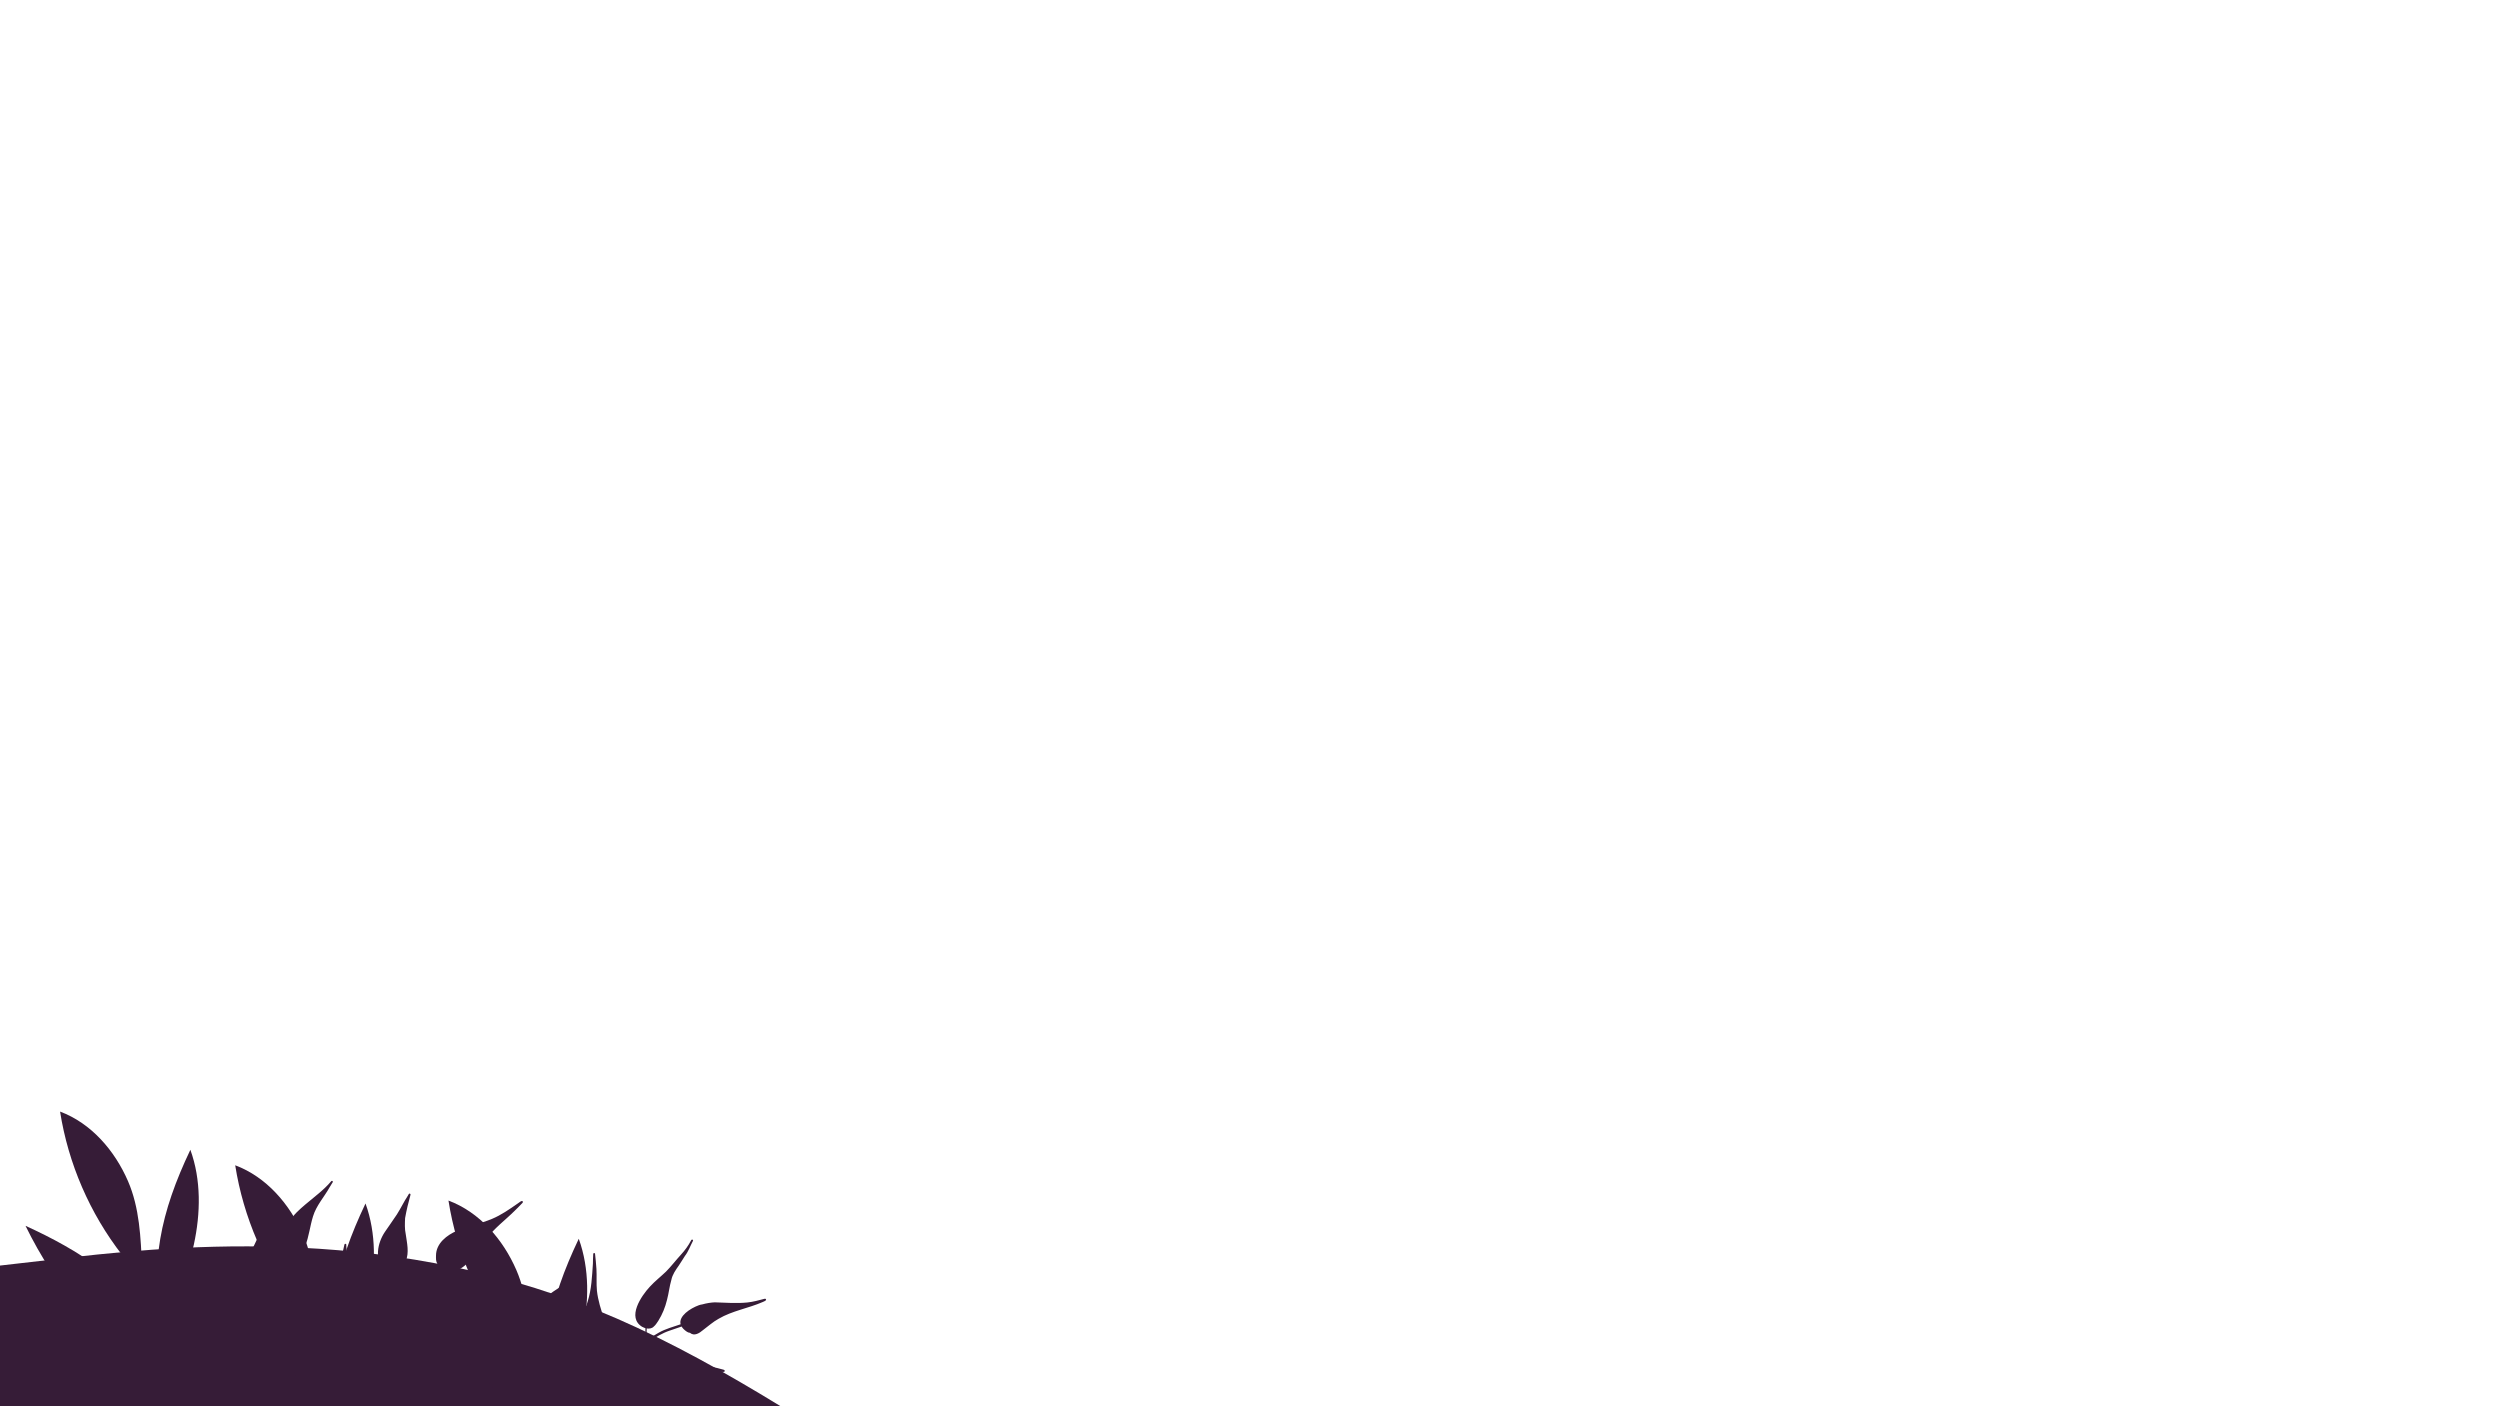 <svg xmlns="http://www.w3.org/2000/svg" xmlns:xlink="http://www.w3.org/1999/xlink" width="1920" zoomAndPan="magnify" viewBox="0 0 1440 810" height="1080" preserveAspectRatio="xMidYMid meet" version="1.0"><defs><clipPath id="115da4d72b"><path d="M 14.613 640.273 L 190.863 640.273 L 190.863 810 L 14.613 810 Z M 14.613 640.273 " clip-rule="nonzero"/></clipPath><clipPath id="fa0c09d196"><path d="M 115.492 671.199 L 291.742 671.199 L 291.742 810 L 115.492 810 Z M 115.492 671.199 " clip-rule="nonzero"/></clipPath><clipPath id="e1d4e93b29"><path d="M 238.328 691.523 L 414.578 691.523 L 414.578 810 L 238.328 810 Z M 238.328 691.523 " clip-rule="nonzero"/></clipPath><clipPath id="55cad2e9aa"><path d="M 27 680 L 442 680 L 442 810 L 27 810 Z M 27 680 " clip-rule="nonzero"/></clipPath><clipPath id="dbe63465a7"><path d="M 184.367 594.934 L 449.438 741.727 L 292.469 1025.168 L 27.402 878.375 Z M 184.367 594.934 " clip-rule="nonzero"/></clipPath><clipPath id="6abe917916"><path d="M 184.367 594.934 L 449.438 741.727 L 292.469 1025.168 L 27.402 878.375 Z M 184.367 594.934 " clip-rule="nonzero"/></clipPath><clipPath id="da17b0ac1f"><path d="M 184.238 595.176 L 449.195 741.906 L 292.477 1024.898 L 27.516 878.164 Z M 184.238 595.176 " clip-rule="nonzero"/></clipPath><clipPath id="ed7897fbd5"><path d="M 378 748 L 382 748 L 382 752 L 378 752 Z M 378 748 " clip-rule="nonzero"/></clipPath><clipPath id="655178730d"><path d="M 184.367 594.934 L 449.438 741.727 L 292.469 1025.168 L 27.402 878.375 Z M 184.367 594.934 " clip-rule="nonzero"/></clipPath><clipPath id="1a1effc7fa"><path d="M 184.367 594.934 L 449.438 741.727 L 292.469 1025.168 L 27.402 878.375 Z M 184.367 594.934 " clip-rule="nonzero"/></clipPath><clipPath id="67446254f1"><path d="M 171 697 L 177 697 L 177 706 L 171 706 Z M 171 697 " clip-rule="nonzero"/></clipPath><clipPath id="969f6ae99e"><path d="M 184.367 594.934 L 449.438 741.727 L 292.469 1025.168 L 27.402 878.375 Z M 184.367 594.934 " clip-rule="nonzero"/></clipPath><clipPath id="3758bbd490"><path d="M 184.367 594.934 L 449.438 741.727 L 292.469 1025.168 L 27.402 878.375 Z M 184.367 594.934 " clip-rule="nonzero"/></clipPath><clipPath id="4662851130"><path d="M 165 710 L 170 710 L 170 719 L 165 719 Z M 165 710 " clip-rule="nonzero"/></clipPath><clipPath id="796a8bc4c2"><path d="M 184.367 594.934 L 449.438 741.727 L 292.469 1025.168 L 27.402 878.375 Z M 184.367 594.934 " clip-rule="nonzero"/></clipPath><clipPath id="d413714744"><path d="M 184.367 594.934 L 449.438 741.727 L 292.469 1025.168 L 27.402 878.375 Z M 184.367 594.934 " clip-rule="nonzero"/></clipPath><clipPath id="d016fb13bd"><path d="M 172 707 L 178 707 L 178 715 L 172 715 Z M 172 707 " clip-rule="nonzero"/></clipPath><clipPath id="5497b59ae6"><path d="M 184.367 594.934 L 449.438 741.727 L 292.469 1025.168 L 27.402 878.375 Z M 184.367 594.934 " clip-rule="nonzero"/></clipPath><clipPath id="8b72c8c830"><path d="M 184.367 594.934 L 449.438 741.727 L 292.469 1025.168 L 27.402 878.375 Z M 184.367 594.934 " clip-rule="nonzero"/></clipPath><clipPath id="36c6bf63cd"><path d="M 173 787 L 177 787 L 177 793 L 173 793 Z M 173 787 " clip-rule="nonzero"/></clipPath><clipPath id="0411b2d54e"><path d="M 184.367 594.934 L 449.438 741.727 L 292.469 1025.168 L 27.402 878.375 Z M 184.367 594.934 " clip-rule="nonzero"/></clipPath><clipPath id="8e60b130f1"><path d="M 184.367 594.934 L 449.438 741.727 L 292.469 1025.168 L 27.402 878.375 Z M 184.367 594.934 " clip-rule="nonzero"/></clipPath><clipPath id="170386fa66"><path d="M 193 746 L 198 746 L 198 753 L 193 753 Z M 193 746 " clip-rule="nonzero"/></clipPath><clipPath id="c099fcafd2"><path d="M 184.367 594.934 L 449.438 741.727 L 292.469 1025.168 L 27.402 878.375 Z M 184.367 594.934 " clip-rule="nonzero"/></clipPath><clipPath id="aab6479e34"><path d="M 184.367 594.934 L 449.438 741.727 L 292.469 1025.168 L 27.402 878.375 Z M 184.367 594.934 " clip-rule="nonzero"/></clipPath><clipPath id="67f8c976b3"><path d="M 220 719 L 225 719 L 225 727 L 220 727 Z M 220 719 " clip-rule="nonzero"/></clipPath><clipPath id="1ab1e36a99"><path d="M 184.367 594.934 L 449.438 741.727 L 292.469 1025.168 L 27.402 878.375 Z M 184.367 594.934 " clip-rule="nonzero"/></clipPath><clipPath id="4376da3235"><path d="M 184.367 594.934 L 449.438 741.727 L 292.469 1025.168 L 27.402 878.375 Z M 184.367 594.934 " clip-rule="nonzero"/></clipPath><clipPath id="de0b259f70"><path d="M 229 717 L 233 717 L 233 723 L 229 723 Z M 229 717 " clip-rule="nonzero"/></clipPath><clipPath id="852048633c"><path d="M 184.367 594.934 L 449.438 741.727 L 292.469 1025.168 L 27.402 878.375 Z M 184.367 594.934 " clip-rule="nonzero"/></clipPath><clipPath id="82042c7a62"><path d="M 184.367 594.934 L 449.438 741.727 L 292.469 1025.168 L 27.402 878.375 Z M 184.367 594.934 " clip-rule="nonzero"/></clipPath><clipPath id="9abf5f7b41"><path d="M 254 715 L 263 715 L 263 725 L 254 725 Z M 254 715 " clip-rule="nonzero"/></clipPath><clipPath id="694e34b2d5"><path d="M 184.367 594.934 L 449.438 741.727 L 292.469 1025.168 L 27.402 878.375 Z M 184.367 594.934 " clip-rule="nonzero"/></clipPath><clipPath id="2518ba3d30"><path d="M 184.367 594.934 L 449.438 741.727 L 292.469 1025.168 L 27.402 878.375 Z M 184.367 594.934 " clip-rule="nonzero"/></clipPath><clipPath id="6b121fa4b0"><path d="M 265 719 L 272 719 L 272 725 L 265 725 Z M 265 719 " clip-rule="nonzero"/></clipPath><clipPath id="9d2cceeaa7"><path d="M 184.367 594.934 L 449.438 741.727 L 292.469 1025.168 L 27.402 878.375 Z M 184.367 594.934 " clip-rule="nonzero"/></clipPath><clipPath id="21977fc7d8"><path d="M 184.367 594.934 L 449.438 741.727 L 292.469 1025.168 L 27.402 878.375 Z M 184.367 594.934 " clip-rule="nonzero"/></clipPath><clipPath id="1ee597857f"><path d="M 268 708 L 275 708 L 275 715 L 268 715 Z M 268 708 " clip-rule="nonzero"/></clipPath><clipPath id="87ffe7d2ab"><path d="M 184.367 594.934 L 449.438 741.727 L 292.469 1025.168 L 27.402 878.375 Z M 184.367 594.934 " clip-rule="nonzero"/></clipPath><clipPath id="371ca85d41"><path d="M 184.367 594.934 L 449.438 741.727 L 292.469 1025.168 L 27.402 878.375 Z M 184.367 594.934 " clip-rule="nonzero"/></clipPath><clipPath id="c9160e167d"><path d="M 338 771 L 343 771 L 343 778 L 338 778 Z M 338 771 " clip-rule="nonzero"/></clipPath><clipPath id="cec052a085"><path d="M 184.367 594.934 L 449.438 741.727 L 292.469 1025.168 L 27.402 878.375 Z M 184.367 594.934 " clip-rule="nonzero"/></clipPath><clipPath id="a4c6c36d6e"><path d="M 184.367 594.934 L 449.438 741.727 L 292.469 1025.168 L 27.402 878.375 Z M 184.367 594.934 " clip-rule="nonzero"/></clipPath><clipPath id="4aee77eebb"><path d="M 343 760 L 347 760 L 347 765 L 343 765 Z M 343 760 " clip-rule="nonzero"/></clipPath><clipPath id="1325fda7de"><path d="M 184.367 594.934 L 449.438 741.727 L 292.469 1025.168 L 27.402 878.375 Z M 184.367 594.934 " clip-rule="nonzero"/></clipPath><clipPath id="c724888be7"><path d="M 184.367 594.934 L 449.438 741.727 L 292.469 1025.168 L 27.402 878.375 Z M 184.367 594.934 " clip-rule="nonzero"/></clipPath><clipPath id="5bc3497c32"><path d="M 369 753 L 374 753 L 374 759 L 369 759 Z M 369 753 " clip-rule="nonzero"/></clipPath><clipPath id="5873c44f56"><path d="M 184.367 594.934 L 449.438 741.727 L 292.469 1025.168 L 27.402 878.375 Z M 184.367 594.934 " clip-rule="nonzero"/></clipPath><clipPath id="457848612b"><path d="M 184.367 594.934 L 449.438 741.727 L 292.469 1025.168 L 27.402 878.375 Z M 184.367 594.934 " clip-rule="nonzero"/></clipPath><clipPath id="4daf68ffef"><path d="M 346 804 L 353 804 L 353 809 L 346 809 Z M 346 804 " clip-rule="nonzero"/></clipPath><clipPath id="f673cfdcd7"><path d="M 184.367 594.934 L 449.438 741.727 L 292.469 1025.168 L 27.402 878.375 Z M 184.367 594.934 " clip-rule="nonzero"/></clipPath><clipPath id="d67dafb7f5"><path d="M 184.367 594.934 L 449.438 741.727 L 292.469 1025.168 L 27.402 878.375 Z M 184.367 594.934 " clip-rule="nonzero"/></clipPath><clipPath id="6d5c851afc"><path d="M 347 775 L 350 775 L 350 781 L 347 781 Z M 347 775 " clip-rule="nonzero"/></clipPath><clipPath id="5f941ccc5a"><path d="M 184.367 594.934 L 449.438 741.727 L 292.469 1025.168 L 27.402 878.375 Z M 184.367 594.934 " clip-rule="nonzero"/></clipPath><clipPath id="1d17200bbe"><path d="M 184.367 594.934 L 449.438 741.727 L 292.469 1025.168 L 27.402 878.375 Z M 184.367 594.934 " clip-rule="nonzero"/></clipPath><clipPath id="eaff9cac34"><path d="M 354 809 L 359 809 L 359 810 L 354 810 Z M 354 809 " clip-rule="nonzero"/></clipPath><clipPath id="a387741032"><path d="M 184.367 594.934 L 449.438 741.727 L 292.469 1025.168 L 27.402 878.375 Z M 184.367 594.934 " clip-rule="nonzero"/></clipPath><clipPath id="fc33417a56"><path d="M 184.367 594.934 L 449.438 741.727 L 292.469 1025.168 L 27.402 878.375 Z M 184.367 594.934 " clip-rule="nonzero"/></clipPath></defs><path fill="#361c37" d="M -33.09 732.762 L 29.668 725.562 C 92.426 718.199 217.941 703.809 343.457 754.516 C 468.969 805.223 594.484 921.367 720 967.891 C 845.516 1014.414 971.027 991.656 1096.543 951.492 C 1222.059 911.324 1347.574 853.758 1410.332 825.141 L 1473.086 796.355 L 1473.086 1121.02 L 1410.332 1121.02 C 1347.574 1121.02 1222.059 1121.02 1096.543 1121.02 C 971.027 1121.02 845.516 1121.02 720 1121.02 C 594.484 1121.02 468.969 1121.02 343.457 1121.02 C 217.941 1121.02 92.426 1121.02 29.668 1121.02 L -33.09 1121.02 Z M -33.09 732.762 " fill-opacity="1" fill-rule="nonzero"/><path fill="#361c37" d="M 93.336 767.258 C 85.879 728.273 92.609 698.129 109.652 662.281 C 115.938 679.645 115.578 698.867 111.648 716.91 C 107.719 734.953 100.391 752.051 92.891 768.926 Z M 109.586 887.812 C 110.094 885.199 110.668 882.605 111.301 880.023 C 110.891 880.375 110.48 880.727 110.07 881.082 Z M 111.301 880.023 C 116.387 875.66 121.469 871.301 126.555 866.941 C 136.559 858.355 146.66 849.676 154.496 839.074 C 165.371 824.367 171.48 806.191 171.695 787.902 C 141.883 810.547 120.242 843.684 111.301 880.023 Z M 73.32 847.07 C 60.09 837.461 43.238 833.059 31.602 821.566 C 33.156 834.785 39.938 846.953 48.633 857.031 C 57.328 867.109 67.914 875.352 78.426 883.52 C 86.977 890.168 96.113 897.062 106.875 898.328 L 108.57 898.301 C 99.969 879.168 90.297 859.398 73.32 847.07 Z M 73.32 847.07 " fill-opacity="1" fill-rule="nonzero"/><g clip-path="url(#115da4d72b)"><path fill="#361c37" d="M 190.688 857.164 C 190.383 871.141 182.113 883.988 171.441 893.023 C 160.77 902.055 147.816 907.879 135.051 913.586 C 126.227 917.531 117.398 921.477 108.57 925.418 C 108.355 926.992 108.137 928.559 107.898 930.129 C 107.469 932.984 107.055 935.84 106.512 938.68 L 105.746 942.941 L 105.359 945.07 L 104.918 947.191 C 104.312 950.016 103.77 952.852 103.117 955.668 C 102.504 958.484 101.742 961.285 99.449 963.672 C 98.914 964.234 98.02 964.254 97.457 963.715 C 97.277 963.539 97.156 963.332 97.086 963.109 L 97.074 963.07 C 96.117 959.887 96.684 957.117 97.402 954.363 C 98.051 951.602 98.59 948.812 99.191 946.035 L 99.629 943.953 L 100.016 941.855 L 100.777 937.668 C 101.32 934.879 101.73 932.066 102.164 929.262 C 102.203 928.996 102.238 928.73 102.281 928.465 L 101.84 928.742 C 82.32 923.293 62.059 917.449 46.957 903.938 C 41.203 898.789 36.391 892.684 31.812 886.461 C 26.23 878.871 20.945 871.059 15.98 863.047 C 51.652 870.988 83.699 893.965 102.766 925.129 C 104.152 915.258 105.113 905.328 105.652 895.371 C 106.297 884.027 106.395 872.648 105.957 861.289 C 105.77 856.383 105.473 851.484 105.09 846.59 C 89.43 836.797 75.934 823.875 62.59 811.062 C 48.949 797.965 34.637 783.707 30.719 765.203 C 62.211 774.969 90.742 805.395 104.23 837.125 C 103.891 833.848 103.52 830.57 103.102 827.297 C 101.656 816.012 99.695 804.785 97.289 793.656 C 96.594 790.426 95.855 787.203 95.078 783.992 C 76.828 778.918 60.492 768 47.301 754.383 C 33.73 740.371 23.312 723.574 14.695 706.074 C 44.879 719.75 75.262 738.852 90.621 767.105 C 89.996 764.926 89.359 762.75 88.699 760.582 C 86.219 752.332 83.48 744.16 80.508 736.066 C 76.508 732.484 73.383 726.766 70.328 722.836 C 51.727 698.906 39.312 670.211 34.602 640.273 C 52.551 646.98 66.07 662.703 73.703 680.281 C 80.395 695.695 81.082 712.832 81.797 729.723 C 85.773 739.453 89.406 749.332 92.668 759.34 C 96.199 770.293 99.293 781.398 101.902 792.621 C 103.441 799.277 104.805 805.977 105.996 812.703 C 108.398 779.098 120.258 746.164 140.086 718.906 C 144.883 738.637 141.457 759.648 134.113 778.578 C 127.547 795.504 117.988 811.051 108.172 826.348 C 108.184 826.438 108.199 826.523 108.211 826.609 C 111.449 849.445 112.496 872.609 111.363 895.672 C 111.07 901.359 110.641 907.035 110.074 912.703 C 110.562 912.113 111.062 911.539 111.562 910.977 C 132.953 886.875 160.41 868.203 190.688 857.164 Z M 190.688 857.164 " fill-opacity="1" fill-rule="nonzero"/></g><path fill="#361c37" d="M 130.914 759.875 C 127.27 771.746 122.906 783.395 117.895 794.758 C 117.473 795.715 116.07 794.887 116.488 793.938 C 117.902 790.734 119.266 787.508 120.57 784.258 C 125.172 772.797 129.09 761.07 132.316 749.148 C 132.59 748.137 134.156 748.57 133.883 749.582 C 132.949 753.027 131.961 756.461 130.914 759.875 Z M 56.703 788.559 C 54.219 785.676 51.73 782.793 49.242 779.914 C 48.559 779.121 47.414 780.273 48.094 781.062 C 56.816 791.168 65.539 801.277 74.262 811.387 C 76.746 814.266 79.234 817.148 81.723 820.031 C 82.406 820.824 83.551 819.672 82.871 818.883 C 74.148 808.773 65.426 798.668 56.703 788.559 Z M 64.98 696.867 C 66.434 700.363 67.891 703.859 69.344 707.355 C 69.738 708.309 71.312 707.891 70.91 706.922 C 65.809 694.664 60.711 682.402 55.609 670.141 C 54.152 666.645 52.699 663.148 51.246 659.652 C 50.848 658.699 49.273 659.117 49.676 660.082 C 54.777 672.344 59.879 684.605 64.98 696.867 Z M 68.273 759.918 C 68.93 760.734 70.074 759.578 69.426 758.77 C 61.707 749.172 53.348 740.105 44.402 731.641 C 43.645 730.918 42.492 732.066 43.254 732.789 C 52.195 741.254 60.559 750.32 68.273 759.918 Z M 167.324 877.602 C 157.23 886.441 146.332 894.344 134.789 901.191 C 131.535 903.121 128.23 904.961 124.883 906.723 C 123.957 907.211 124.777 908.613 125.703 908.129 C 137.66 901.84 149.023 894.457 159.633 886.098 C 162.645 883.727 165.59 881.273 168.473 878.75 C 169.262 878.059 168.109 876.914 167.324 877.602 Z M 73.41 906.066 C 63.145 900.078 53.766 892.656 45.574 884.047 C 44.852 883.289 43.703 884.438 44.422 885.195 C 52.707 893.902 62.211 901.414 72.59 907.473 C 73.496 908 74.312 906.594 73.41 906.066 Z M 73.41 906.066 " fill-opacity="1" fill-rule="nonzero"/><path fill="#361c37" d="M 194.219 798.184 C 186.758 759.199 193.488 729.055 210.535 693.207 C 216.82 710.57 216.457 729.793 212.527 747.836 C 208.602 765.879 201.27 782.977 193.773 799.852 Z M 210.469 918.738 C 210.973 916.125 211.547 913.531 212.184 910.949 C 211.773 911.301 211.363 911.652 210.949 912.004 Z M 212.184 910.949 C 217.266 906.586 222.352 902.227 227.434 897.867 C 237.441 889.281 247.539 880.602 255.379 870 C 266.25 855.289 272.359 837.117 272.578 818.828 C 242.762 841.473 221.125 874.609 212.184 910.949 Z M 174.203 877.996 C 160.969 868.387 144.117 863.984 132.484 852.492 C 134.039 865.711 140.82 877.879 149.516 887.957 C 158.211 898.035 168.797 906.277 179.305 914.445 C 187.859 921.094 196.996 927.988 207.754 929.254 L 209.453 929.227 C 200.852 910.094 191.176 890.324 174.203 877.996 Z M 174.203 877.996 " fill-opacity="1" fill-rule="nonzero"/><g clip-path="url(#fa0c09d196)"><path fill="#361c37" d="M 291.566 888.09 C 291.266 902.066 282.996 914.914 272.324 923.945 C 261.652 932.98 248.699 938.805 235.934 944.508 C 227.105 948.453 218.277 952.398 209.453 956.344 C 209.238 957.918 209.016 959.484 208.781 961.055 C 208.348 963.91 207.938 966.766 207.395 969.605 L 206.625 973.867 L 206.242 975.996 L 205.797 978.117 C 205.195 980.941 204.652 983.777 204 986.59 C 203.383 989.41 202.621 992.211 200.332 994.598 C 199.793 995.16 198.902 995.176 198.34 994.641 C 198.16 994.465 198.035 994.258 197.969 994.035 L 197.957 993.996 C 196.996 990.812 197.566 988.043 198.281 985.289 C 198.93 982.523 199.473 979.738 200.07 976.961 L 200.512 974.879 L 200.895 972.781 L 201.66 968.594 C 202.199 965.805 202.613 962.992 203.043 960.188 C 203.086 959.922 203.121 959.656 203.16 959.391 L 202.719 959.668 C 183.203 954.219 162.941 948.375 147.84 934.863 C 142.082 929.715 137.27 923.605 132.695 917.387 C 127.109 909.797 121.828 901.984 116.863 893.973 C 152.535 901.914 184.582 924.891 203.648 956.055 C 205.031 946.184 205.992 936.254 206.535 926.297 C 207.18 914.953 207.273 903.574 206.836 892.215 C 206.648 887.309 206.352 882.41 205.969 877.516 C 190.309 867.723 176.816 854.801 163.473 841.988 C 149.828 828.891 135.52 814.633 131.598 796.129 C 163.094 805.895 191.621 836.32 205.109 868.051 C 204.773 864.77 204.398 861.492 203.984 858.223 C 202.539 846.934 200.574 835.711 198.168 824.582 C 197.473 821.352 196.734 818.129 195.961 814.914 C 177.711 809.844 161.371 798.922 148.184 785.309 C 134.609 771.297 124.195 754.5 115.578 736.996 C 145.762 750.676 176.141 769.777 191.5 798.031 C 190.879 795.852 190.238 793.676 189.578 791.508 C 187.098 783.258 184.363 775.082 181.387 766.992 C 177.391 763.41 174.262 757.691 171.207 753.762 C 152.609 729.832 140.191 701.137 135.48 671.199 C 153.43 677.906 166.953 693.629 174.582 711.207 C 181.273 726.621 181.961 743.758 182.68 760.645 C 186.652 770.379 190.289 780.258 193.551 790.266 C 197.082 801.219 200.176 812.324 202.781 823.547 C 204.324 830.203 205.684 836.902 206.875 843.629 C 209.281 810.023 221.137 777.09 240.965 749.832 C 245.766 769.562 242.336 790.574 234.992 809.504 C 228.426 826.43 218.871 841.977 209.051 857.273 C 209.066 857.359 209.078 857.449 209.09 857.535 C 212.328 880.371 213.375 903.535 212.246 926.598 C 211.953 932.281 211.52 937.961 210.953 943.625 C 211.445 943.039 211.941 942.465 212.441 941.902 C 233.836 917.801 261.293 899.129 291.566 888.09 Z M 291.566 888.09 " fill-opacity="1" fill-rule="nonzero"/></g><path fill="#361c37" d="M 231.793 790.801 C 228.148 802.672 223.789 814.32 218.773 825.684 C 218.352 826.637 216.953 825.809 217.371 824.863 C 218.785 821.66 220.145 818.434 221.449 815.184 C 226.055 803.723 229.973 791.992 233.195 780.074 C 233.469 779.062 235.039 779.496 234.766 780.504 C 233.832 783.953 232.844 787.387 231.793 790.801 Z M 157.586 819.484 C 155.098 816.602 152.609 813.719 150.125 810.84 C 149.441 810.043 148.293 811.199 148.977 811.988 C 157.695 822.094 166.418 832.203 175.141 842.309 C 177.629 845.191 180.117 848.074 182.602 850.957 C 183.289 851.75 184.434 850.598 183.754 849.809 C 175.031 839.699 166.309 829.594 157.586 819.484 Z M 165.859 727.793 C 167.316 731.289 168.77 734.785 170.227 738.281 C 170.621 739.234 172.195 738.816 171.793 737.848 C 166.691 725.586 161.59 713.328 156.488 701.066 C 155.035 697.57 153.582 694.074 152.125 690.578 C 151.73 689.625 150.156 690.043 150.559 691.008 C 155.66 703.27 160.762 715.531 165.859 727.793 Z M 169.156 790.844 C 169.812 791.66 170.957 790.504 170.305 789.695 C 162.59 780.098 154.227 771.031 145.285 762.562 C 144.523 761.844 143.371 762.992 144.133 763.715 C 153.078 772.18 161.441 781.246 169.156 790.844 Z M 268.203 908.527 C 258.109 917.363 247.211 925.27 235.672 932.113 C 232.418 934.047 229.113 935.887 225.762 937.648 C 224.836 938.137 225.656 939.539 226.582 939.051 C 238.543 932.766 249.902 925.383 260.516 917.023 C 263.523 914.652 266.473 912.199 269.355 909.676 C 270.141 908.984 268.988 907.84 268.203 908.527 Z M 174.289 936.992 C 164.023 931 154.648 923.582 146.453 914.973 C 145.73 914.211 144.582 915.363 145.305 916.121 C 153.586 924.824 163.094 932.34 173.469 938.395 C 174.375 938.926 175.195 937.52 174.289 936.992 Z M 174.289 936.992 " fill-opacity="1" fill-rule="nonzero"/><path fill="#361c37" d="M 317.055 818.512 C 309.594 779.527 316.324 749.379 333.371 713.535 C 339.656 730.895 339.293 750.121 335.363 768.16 C 331.438 786.203 324.105 803.305 316.609 820.176 Z M 333.301 939.062 C 333.809 936.453 334.383 933.855 335.02 931.273 C 334.605 931.625 334.195 931.98 333.785 932.332 Z M 335.02 931.273 C 340.102 926.914 345.184 922.551 350.27 918.191 C 360.277 909.609 370.375 900.926 378.211 890.324 C 389.086 875.617 395.195 857.441 395.414 839.152 C 365.598 861.797 343.957 894.934 335.02 931.273 Z M 297.039 898.324 C 283.805 888.715 266.953 884.309 255.316 872.816 C 256.875 886.039 263.656 898.203 272.348 908.281 C 281.043 918.363 291.629 926.602 302.141 934.77 C 310.691 941.418 319.832 948.316 330.59 949.582 L 332.289 949.555 C 323.684 930.422 314.012 910.648 297.039 898.324 Z M 297.039 898.324 " fill-opacity="1" fill-rule="nonzero"/><g clip-path="url(#e1d4e93b29)"><path fill="#361c37" d="M 414.402 908.414 C 414.102 922.395 405.828 935.238 395.156 944.273 C 384.488 953.309 371.531 959.129 358.77 964.836 C 349.941 968.781 341.113 972.727 332.289 976.672 C 332.074 978.242 331.852 979.812 331.617 981.379 C 331.184 984.234 330.77 987.094 330.227 989.93 L 329.461 994.191 L 329.074 996.324 L 328.633 998.445 C 328.031 1001.266 327.488 1004.105 326.832 1006.918 C 326.219 1009.734 325.457 1012.539 323.168 1014.922 C 322.629 1015.484 321.734 1015.504 321.176 1014.965 C 320.996 1014.793 320.871 1014.582 320.801 1014.359 L 320.789 1014.32 C 319.832 1011.137 320.398 1008.367 321.117 1005.617 C 321.766 1002.852 322.305 1000.062 322.906 997.289 L 323.348 995.203 L 323.73 993.109 L 324.496 988.918 C 325.035 986.129 325.445 983.32 325.879 980.512 C 325.918 980.246 325.957 979.98 325.996 979.715 L 325.555 979.992 C 306.035 974.543 285.777 968.699 270.672 955.191 C 264.918 950.043 260.105 943.934 255.527 937.711 C 249.945 930.121 244.664 922.309 239.695 914.301 C 275.367 922.242 307.414 945.219 326.484 976.379 C 327.867 966.508 328.828 956.578 329.371 946.625 C 330.012 935.281 330.109 923.902 329.672 912.539 C 329.484 907.637 329.188 902.734 328.805 897.84 C 313.145 888.047 299.652 875.125 286.309 862.316 C 272.664 849.215 258.352 834.957 254.434 816.453 C 285.926 826.219 314.457 856.645 327.945 888.379 C 327.609 885.098 327.234 881.82 326.816 878.547 C 325.371 867.262 323.41 856.039 321.004 844.906 C 320.309 841.676 319.57 838.453 318.793 835.242 C 300.547 830.172 284.207 819.25 271.016 805.633 C 257.445 791.621 247.027 774.824 238.41 757.324 C 268.598 771 298.977 790.102 314.336 818.355 C 313.711 816.176 313.074 814 312.414 811.832 C 309.934 803.586 307.199 795.41 304.223 787.32 C 300.223 783.738 297.098 778.016 294.043 774.086 C 275.441 750.156 263.027 721.465 258.316 691.523 C 276.266 698.234 289.789 713.957 297.418 731.535 C 304.109 746.945 304.797 764.082 305.512 780.973 C 309.488 790.707 313.121 800.582 316.383 810.59 C 319.918 821.547 323.012 832.648 325.617 843.875 C 327.16 850.527 328.52 857.227 329.711 863.957 C 332.113 830.352 343.973 797.418 363.801 770.156 C 368.602 789.887 365.172 810.898 357.828 829.828 C 351.262 846.754 341.707 862.301 331.887 877.602 C 331.898 877.688 331.914 877.773 331.926 877.863 C 335.164 900.695 336.211 923.859 335.082 946.926 C 334.785 952.609 334.355 958.289 333.789 963.953 C 334.281 963.367 334.777 962.789 335.277 962.227 C 356.672 938.125 384.129 919.453 414.402 908.414 Z M 414.402 908.414 " fill-opacity="1" fill-rule="nonzero"/></g><path fill="#361c37" d="M 354.629 811.125 C 350.984 823 346.625 834.645 341.609 846.008 C 341.188 846.965 339.785 846.137 340.207 845.188 C 341.617 841.984 342.98 838.758 344.285 835.508 C 348.887 824.051 352.805 812.32 356.031 800.398 C 356.305 799.391 357.871 799.82 357.598 800.832 C 356.664 804.281 355.676 807.711 354.629 811.125 Z M 280.422 839.809 C 277.934 836.93 275.445 834.047 272.961 831.164 C 272.273 830.371 271.129 831.523 271.809 832.312 C 280.531 842.422 289.254 852.527 297.977 862.637 C 300.465 865.52 302.949 868.402 305.438 871.281 C 306.121 872.078 307.27 870.922 306.586 870.133 C 297.863 860.027 289.141 849.918 280.422 839.809 Z M 288.695 748.117 C 290.152 751.613 291.605 755.109 293.059 758.605 C 293.457 759.559 295.027 759.141 294.629 758.176 C 289.527 745.914 284.426 733.652 279.324 721.391 C 277.871 717.895 276.414 714.398 274.961 710.902 C 274.562 709.949 272.992 710.367 273.395 711.336 C 278.492 723.598 283.594 735.855 288.695 748.117 Z M 291.992 811.168 C 292.645 811.984 293.789 810.828 293.141 810.02 C 285.426 800.422 277.062 791.355 268.117 782.891 C 267.359 782.172 266.207 783.32 266.969 784.039 C 275.914 792.504 284.273 801.57 291.992 811.168 Z M 391.039 928.852 C 380.945 937.691 370.047 945.594 358.504 952.441 C 355.25 954.371 351.945 956.215 348.598 957.977 C 347.672 958.461 348.492 959.867 349.418 959.379 C 361.375 953.09 372.738 945.711 383.352 937.348 C 386.359 934.977 389.305 932.527 392.188 930 C 392.977 929.312 391.824 928.164 391.039 928.852 Z M 297.125 957.32 C 286.859 951.328 277.484 943.91 269.289 935.297 C 268.566 934.539 267.418 935.691 268.141 936.449 C 276.422 945.152 285.926 952.668 296.305 958.723 C 297.211 959.25 298.031 957.848 297.125 957.32 Z M 297.125 957.32 " fill-opacity="1" fill-rule="nonzero"/><g clip-path="url(#55cad2e9aa)"><g clip-path="url(#dbe63465a7)"><g clip-path="url(#6abe917916)"><g clip-path="url(#da17b0ac1f)"><path fill="#361c37" d="M 352.145 916.215 C 351.895 916.062 351.598 915.992 351.332 915.871 C 347.535 914.465 343.754 913.012 340.34 910.773 C 334.34 906.875 327.941 902.996 320.547 902.781 C 318.785 902.727 313.543 903.086 313.305 905.375 C 310.938 904.051 308.535 902.641 305.875 902.035 C 308.762 901.699 311.645 901.129 314.52 900.137 C 319.578 898.539 324.133 895.793 328.48 892.797 C 329.332 892.227 330.184 891.656 331.027 891.078 C 333.09 892.301 335.371 893.688 337.789 892.75 C 339.801 891.965 341.836 891.047 343.555 889.727 C 346.344 887.324 348.754 884.566 351.152 881.805 C 355.832 877.172 361.398 873.516 367.109 870.258 C 367.688 869.844 369.777 869.305 368.828 868.363 C 367.918 868.098 366.957 868.797 366.074 869.031 C 359.543 871.914 352.809 874.418 345.754 875.684 C 343.598 875.961 341.504 876.578 339.434 877.227 C 337.355 877.883 335.242 878.637 333.586 880.125 C 331.031 882.441 327.707 886.594 330.141 889.945 C 327.5 891.746 324.832 893.547 322.066 895.184 C 313.324 900.32 302.777 901.859 292.762 900.645 C 293.461 900.496 294.043 900.34 294.254 900.242 C 295.441 899.695 296.559 898.938 297.465 897.996 C 297.781 897.57 298.121 897.152 298.488 896.754 C 299.508 897.133 301.414 896.371 302.254 896.113 C 306.539 894.727 309.02 890.461 311.227 886.812 C 312.539 883.941 314.035 881.336 316.137 878.914 C 319.176 875.434 322.609 872.297 326.035 869.203 C 326.461 868.891 326.953 868.32 326.312 867.926 C 325.977 867.766 325.676 868.043 325.41 868.23 C 323.781 869.414 321.906 870.234 320.121 871.238 C 317.18 872.832 314.301 874.555 311.172 875.805 C 306.422 877.695 301.918 880.32 298.688 884.391 C 297.07 886.102 296.379 888.395 296.496 890.719 C 296.527 892.637 296.246 895.008 297.949 896.324 C 296.715 897.633 295.59 899.07 293.789 899.664 C 292.359 900.117 290.812 900.301 289.301 900.254 C 280.883 899.176 272.504 897.359 264.008 897.656 C 265.684 897.02 267.211 896.047 268.148 894.504 C 268.441 894.602 268.746 894.605 269.055 894.605 C 271.328 895.301 273.762 893.441 275.75 892.391 C 278.965 890.57 281.598 887.793 283.008 884.359 C 285.609 878.402 289.562 873.172 293.414 867.977 C 293.949 867.523 293.312 866.715 292.754 867.117 C 289.512 870 286.508 873.203 282.762 875.477 C 280.508 877.328 267.41 884.867 266.25 889.402 C 265.949 890.145 265.848 890.93 265.977 891.711 C 265.941 892.066 266.027 892.461 266.16 892.707 C 266.203 892.797 266.277 892.855 266.348 892.918 C 266.559 893.316 266.82 893.688 267.164 893.984 C 267.266 894.066 267.395 894.102 267.496 894.156 C 267.473 894.223 267.434 894.297 267.387 894.352 C 267.078 894.863 266.594 895.277 266.145 895.68 C 264.742 896.91 262.832 897.27 261.062 897.855 C 254.512 898.332 248.086 899.867 241.543 900.5 C 236.023 901 230.5 900.883 224.977 900.418 C 225.75 900.043 226.469 899.559 227.059 898.91 C 227.871 897.996 228.66 897.027 229.617 896.246 C 229.91 896.73 230.246 897.184 230.691 897.539 C 230.777 897.625 230.934 897.66 231.059 897.699 C 231.773 898.219 232.746 898.223 233.574 897.918 C 233.641 897.887 233.73 897.844 233.824 897.801 C 234.062 897.758 234.297 897.719 234.48 897.699 C 239.508 895.723 240.965 889.785 244.289 886 C 246.781 883.648 249.602 881.531 252.367 879.508 C 252.883 879.176 252.441 878.332 251.879 878.555 C 250.82 879.062 249.738 879.547 248.668 880.027 C 245.926 881.262 243.266 882.703 240.316 883.422 C 237.062 884.297 233.652 885.121 231.062 887.406 C 228.727 889.137 228.059 892.898 229.266 895.598 C 227.281 897.254 225.918 899.762 223.219 900.262 C 216.398 899.586 209.605 898.379 202.906 897.023 C 198.699 895.91 194.543 894.504 190.426 892.973 C 191.695 892.805 192.957 892.488 194.066 891.859 C 194.801 891.543 195.625 891.293 196.188 890.707 C 196.414 890.953 196.66 891.234 196.906 891.465 C 200.684 894.469 206.203 888.176 208.773 885.707 C 211.012 883.496 213.414 881.363 216.309 880.066 C 219.672 878.609 222.973 877.07 226.176 875.312 C 226.355 875.211 226.551 875.121 226.688 874.969 C 227.004 874.621 226.691 874.047 226.23 874.086 C 221.219 876.082 215.91 877.047 210.652 878.137 C 207.809 878.73 204.848 878.867 202.207 880.199 C 199.25 881.703 195.863 883.586 194.758 886.918 C 194.375 887.992 194.672 889.172 195.465 889.984 C 195.52 890.055 195.594 890.137 195.66 890.215 C 195.211 890.688 194.539 890.863 193.957 891.117 C 192.523 891.914 190.902 892.379 189.254 892.391 C 189.078 892.387 188.883 892.359 188.695 892.336 C 183.156 890.191 177.641 887.883 172.441 885.098 C 169.887 883.723 167.473 882.039 165.129 880.262 C 166.594 880.348 167.996 879.816 169.789 879.043 C 169.801 879.145 169.809 879.227 169.867 879.312 C 170.27 879.844 170.648 880.414 171.176 880.84 C 174.074 883.168 177.469 881.211 179.848 879.117 C 182.883 876.359 186.121 873.871 189.852 872.035 C 190.32 871.863 190.629 871.262 190.145 870.926 C 189.926 870.766 189.656 870.844 189.426 870.898 C 187.359 871.414 185.238 871.523 183.121 871.637 C 179.414 871.883 175.414 871.738 172.164 873.793 C 170.965 874.438 168.223 876.996 169.539 878.316 C 167.879 879.066 166.078 880.023 164.203 879.375 C 164.043 879.324 163.91 879.25 163.758 879.191 C 161.309 877.211 159.035 875.016 157.094 872.535 C 155.578 870.586 154.25 868.418 152.801 866.371 C 161.199 866.57 169.641 866.512 177.992 865.438 C 189.684 863.863 201.246 861.602 212.781 859.203 C 213.078 859.219 213.375 859.238 213.703 859.297 C 216.078 859.598 218.148 860.809 220.281 861.859 C 219.172 864.078 219.742 867.082 221.551 868.793 C 224.25 871.355 228.238 871.184 231.715 871.492 C 233.797 871.672 235.754 872.098 237.855 872.406 C 246.203 873.66 254.184 876.633 262.18 879.297 C 264.02 879.887 265.91 880.332 267.84 880.547 C 268.07 880.566 268.348 880.57 268.531 880.406 C 269.316 879.426 267.582 878.934 266.93 878.516 C 263.109 876.43 259.316 874.301 255.672 871.922 C 252.367 869.77 249.344 867.242 246.039 865.117 C 241.488 861.766 236.363 858.875 230.773 858.055 C 227.344 856.957 223.617 858.129 221.07 860.676 C 220.91 860.844 220.789 861.043 220.652 861.234 C 218.75 860.301 216.824 859.289 214.781 858.773 C 222.973 857.051 256.219 850.211 259.766 849.34 C 259.797 849.332 259.844 849.316 259.875 849.309 C 262.059 849.449 264.215 850.094 266.164 851.117 C 268.438 852.031 270.512 854.062 272.945 854.516 C 272.637 856.137 272.609 857.832 273.656 859.176 C 275.609 861.66 279.223 861.027 282.023 861.039 C 284.285 860.875 286.539 860.906 288.797 860.91 C 295.309 860.426 301.691 862.062 307.762 864.461 C 311.008 865.723 314.473 866.438 317.945 866.664 C 318.18 866.633 318.359 866.449 318.414 866.227 C 318.531 865.758 318.031 865.496 317.695 865.332 C 315.242 864.137 312.828 862.867 310.551 861.352 C 308.07 859.723 305.59 858.07 303.266 856.207 C 299.863 853.387 296.367 850.328 292.137 848.867 C 291.035 848.539 289.891 848.383 288.723 848.312 C 286.238 847.805 283.684 847.609 281.172 847.73 C 279.812 847.793 278.441 847.93 277.223 848.535 C 275.164 849.164 273.633 850.883 273.27 853.062 C 273.207 853.32 273.148 853.598 273.09 853.871 L 273.027 853.863 C 270.797 853.203 268.898 851.684 266.828 850.645 C 265.191 849.832 263.496 849.148 261.715 848.816 C 269.465 846.77 277.102 844.285 284.461 841.086 C 288.277 839.562 292.09 838.008 295.832 836.324 C 295.898 836.305 295.961 836.285 296.02 836.277 C 300.734 834.984 304.957 838.301 309.547 838.555 C 309.617 840.68 310.105 843.051 312.02 844.285 C 316.461 847.133 322.871 843.648 327.441 842.422 C 331.059 841.199 334.746 840.41 338.555 839.883 C 345.875 839.297 353.352 839.172 360.543 837.684 C 360.797 837.465 360.801 837.117 360.582 836.863 C 360.105 836.492 359.449 836.879 358.895 836.77 C 349.793 836.035 340.914 833.527 331.996 831.586 C 328.418 830.805 324.922 829.148 321.215 830 C 317.727 830.379 313.578 830.117 311.062 833.07 C 309.918 834.414 309.492 836.117 309.535 837.855 C 305.586 837.621 301.957 835.02 297.918 835.336 C 300.73 834.023 303.508 832.629 306.207 831.062 C 310.566 828.461 314.625 825.402 318.691 822.355 C 322.43 819.449 326.004 816.352 329.422 813.078 C 329.934 812.801 330.445 812.512 330.969 812.266 C 334.121 811.043 337.523 811.027 340.84 811.098 C 341.168 812.711 342.039 814.102 343.223 815.227 C 344.219 816.23 345.648 816.477 346.984 816.641 C 349.816 817.301 352.516 816.414 355.121 815.355 C 358.746 814.316 362.332 812.719 366.043 811.859 C 369.785 810.613 373.68 810.629 377.625 810.434 C 381.508 810.164 385.449 809.754 389.328 809.344 C 389.809 809.25 390.555 809.449 391.02 809.188 C 391.555 808.68 390.965 808.152 390.426 808.16 C 386.965 807.504 383.406 807.605 379.953 806.91 C 373.91 805.621 368.098 803.367 362.121 801.82 C 358.816 801.074 355.328 800.641 351.953 801.152 C 348.988 801.41 346.035 802.395 343.809 804.438 C 342.793 805.332 341.742 806.289 341.18 807.543 C 340.895 808.441 340.707 809.434 340.762 810.398 C 337.465 810.285 334.094 810.41 331.008 811.59 C 331.102 811.496 331.219 811.402 331.312 811.305 C 336.027 806.562 340.215 801.34 344.805 796.484 C 349.031 792.207 353.445 788.125 358.043 784.238 C 358.828 783.855 359.648 783.59 360.504 783.395 C 362.449 783.094 364.395 783.301 366.332 783.492 C 366.793 783.531 367.25 783.574 367.707 783.57 C 368.062 785.828 368.914 788.012 371.055 789.145 C 375.637 792.148 381.234 789.91 386.219 789.383 C 391.031 788.879 395.836 789.453 400.66 789.559 C 404.914 789.652 409.148 790.047 413.41 790.25 C 414.418 790.262 415.441 790.227 416.457 790.227 C 416.758 790.219 417.133 790.242 417.348 789.973 C 417.82 789.219 416.785 788.91 416.219 788.801 C 414.129 788.152 412.012 787.727 409.879 787.305 C 404.281 785.867 398.691 784.32 393.371 782.125 C 387.812 780.008 382.281 777.199 376.246 776.895 C 373.438 776.797 367.668 778.332 367.492 781.738 C 367.52 782.102 367.543 782.465 367.586 782.824 C 365.801 782.809 364.016 782.461 362.211 782.535 C 361.379 782.539 360.531 782.645 359.719 782.852 C 360.984 781.801 362.277 780.75 363.582 779.723 C 366.863 777.152 370.418 774.934 373.926 772.68 C 377.676 770.207 381.52 767.832 385.812 766.41 C 388.059 765.66 390.332 764.887 392.605 764.086 C 393.191 765.082 394.141 766.074 395.617 767.055 C 396.168 767.438 396.766 767.637 397.398 767.703 L 397.43 767.723 C 399.934 769.816 402.867 767.898 404.926 766.137 C 407.914 763.926 410.605 761.434 413.891 759.629 C 421.812 754.984 431.082 753.582 439.438 749.918 C 440.035 749.539 441.113 749.398 441.266 748.617 C 441.277 748.141 440.738 747.977 440.355 748.113 C 437.086 748.949 433.82 749.895 430.449 750.234 C 424.23 750.855 417.953 750.336 411.719 750.148 C 409.703 750.219 407.078 750.609 404.465 751.344 C 403.797 751.441 403.145 751.578 402.535 751.812 C 397.484 753.656 390.801 758.098 392.031 762.781 C 387.816 764.258 383.414 765.375 379.504 767.582 C 376.34 769.363 373.25 771.316 370.207 773.309 C 370.836 772.371 371.332 771.523 371.453 771.23 C 372.629 769.445 372.438 767.254 372.508 765.195 C 374.043 765.441 375.648 765.152 376.621 764.047 C 377.68 763.246 378.41 761.828 379.184 760.801 C 381.527 757.07 383.156 752.996 384.195 748.73 C 385.223 744.941 385.582 741.035 386.691 737.262 C 387.316 734.133 389.184 731.512 390.984 728.957 C 392.246 727.164 393.289 725.254 394.508 723.441 C 396.496 720.891 397.531 717.816 399.027 714.992 C 399.242 714.723 399.293 714.34 398.996 714.105 C 398.57 713.766 398.148 714.211 397.996 714.609 C 396.457 717.527 394.52 720.188 392.277 722.637 C 389.332 725.832 386.695 729.336 383.629 732.438 C 380.578 735.359 377.223 737.969 374.352 741.102 C 369.355 746.449 360.898 758.871 369.93 764.273 C 370.031 764.332 370.137 764.336 370.238 764.391 C 370.691 764.656 371.219 764.867 371.773 765.027 C 371.664 766.453 371.855 767.922 371.508 769.32 C 370.996 770.922 370.016 772.426 369.02 773.789 C 368.836 774.047 368.629 774.277 368.422 774.527 C 366.074 776.113 363.746 777.754 361.531 779.508 C 356.438 783.59 351.523 787.875 346.848 792.426 C 346.973 792.109 347.074 791.777 347.133 791.434 C 347.438 789.359 347.312 787.172 346.727 785.137 C 347.336 784.809 347.938 784.402 348.477 783.98 C 352.762 780.375 351.387 773.102 350.797 768.176 C 350.438 765.207 349.195 762.473 348.016 759.746 C 346.176 754.449 344.449 749.039 343.832 743.441 C 343.445 739.363 343.785 735.098 343.547 730.969 C 343.336 727.988 343.09 725.031 342.734 722.051 C 342.527 721.578 341.797 721.691 341.707 722.168 C 341.555 724.062 341.578 725.945 341.516 727.852 C 341.02 735.117 340.734 742.637 338.508 749.629 C 336.473 756.059 334.172 762.605 334.562 769.43 C 334.762 775.301 336.254 781.906 341.332 785.48 C 341.414 785.527 341.512 785.566 341.605 785.617 C 342.469 786.285 343.617 786.184 344.621 785.926 C 344.742 785.898 344.906 785.84 345.059 785.781 C 345.414 785.695 345.742 785.582 346.074 785.445 C 346.562 787.199 346.637 789.047 346.484 790.863 C 346.375 792.125 345.762 793.23 345.051 794.254 C 344.234 795.07 343.41 795.887 342.613 796.715 C 337.207 802.613 332.184 808.887 326.188 814.207 C 322.598 817.406 318.855 820.469 314.969 823.359 C 315.922 821.371 316.293 819.129 316.352 816.926 C 316.711 816.859 317.074 816.727 317.309 816.645 C 319.898 815.375 321.492 812.715 322.328 810.02 C 323.156 807.363 322.457 804.57 322.551 801.84 C 322.918 798.621 323.043 795.371 322.977 792.113 C 323.227 791.207 321.875 791.062 321.906 791.973 C 319.48 798.039 312.992 802.004 312.273 808.879 C 311.715 811.07 311.816 813.52 313.469 815.227 C 313.598 815.375 313.75 815.539 313.906 815.695 C 314.207 816.184 314.738 816.648 315.051 816.836 C 315.215 816.926 315.453 817.047 315.68 817.078 C 315.406 819.574 315.129 822.203 313.637 824.316 C 310.844 826.34 308.035 828.344 305.055 830.078 C 299.504 833.316 293.555 835.918 287.547 838.273 C 281.711 840.672 276.016 843.109 269.957 844.969 C 263.32 847.07 256.559 848.637 249.742 850.051 C 250.18 849.047 250.594 848.031 251.008 847.02 C 251.965 845.676 253.328 844.734 254.723 843.859 C 257.379 842.203 260.738 841.23 262.613 838.574 C 263.363 838.883 264.25 838.879 265.07 838.867 C 266.523 838.855 267.984 838.605 269.191 837.75 C 272.719 835.223 275.344 831.691 278.574 828.824 C 280.727 826.941 283.035 825.145 285.344 823.438 C 287.77 821.883 290.375 820.609 292.867 819.168 C 295.746 817.5 298.637 815.852 301.457 814.07 C 302.391 813.637 302.402 812.387 301.219 812.641 C 299.402 813 297.691 813.695 296 814.43 C 293.227 815.262 290.414 815.926 287.551 816.359 C 282.754 817.176 277.809 816.902 273.016 817.805 C 268.582 819 264.648 822.316 262.422 826.406 C 262.156 826.887 261.898 827.398 261.672 827.93 C 261.602 828.078 261.551 828.223 261.48 828.371 C 260.129 831.609 259.551 835.355 261.812 838.305 C 261.832 838.344 261.867 838.348 261.891 838.375 C 261.586 838.809 261.152 839.184 260.781 839.539 C 257.973 841.688 254.309 842.773 251.707 845.172 C 252.223 843.762 252.688 842.32 253.047 840.848 C 254.391 835.984 255.461 831.055 256.961 826.246 C 258.715 820.594 261.562 815.207 265.355 810.605 C 268.902 806.496 273.387 803.18 277.66 799.859 C 278.445 799.238 279.215 798.594 279.988 797.969 C 280.66 797.605 281.41 797.336 282.164 797.328 C 283.824 797.297 285.523 797.488 287.113 798.074 C 287.496 798.246 287.887 798.438 288.285 798.539 C 288.574 799.324 289.004 800.043 289.598 800.59 C 294.215 803.531 296.816 802.551 300.965 799.555 C 304.598 797.074 307.934 794.188 311.57 791.707 C 313.379 790.422 315.539 789.41 317.395 788.141 C 319.254 786.883 321.016 785.488 322.906 784.277 C 323.277 784.039 323.828 783.719 323.535 783.207 C 323.43 783.016 323.25 782.957 323.059 782.957 C 322.66 782.883 322.066 783.305 321.656 783.316 C 319.566 783.738 317.516 784.328 315.422 784.773 C 311.781 785.551 308.039 785.766 304.34 786.285 C 302.242 786.449 300.125 787.066 298.113 787.504 C 295.965 787.984 293.551 788.16 291.742 789.566 C 289.918 791.055 288.832 793.305 288.051 795.492 C 287.871 796.195 287.91 796.949 288.062 797.691 C 287.473 797.445 286.898 797.18 286.27 797.059 C 284.75 796.738 283.094 796.492 281.527 796.734 C 286.145 792.938 290.609 788.938 294.656 784.547 C 298.371 780.52 301.848 776.25 305.332 772.031 C 305.367 771.996 305.352 771.949 305.375 771.906 C 305.84 771.309 306.191 770.461 306.578 769.953 C 306.973 769.289 307.23 768.602 307.633 767.93 C 307.68 767.82 307.766 767.668 307.832 767.516 C 310.578 769.199 313.848 768.055 315.555 765.309 C 316.82 763.535 318.242 761.809 319.066 759.766 C 320.281 756.773 320.973 753.598 322.328 750.645 C 323.93 745.672 326.855 741.383 329.883 737.188 C 330.281 736.594 330.742 736.047 331.141 735.453 C 331.438 734.961 330.766 734.414 330.336 734.777 C 330.195 734.887 330.086 735.039 329.969 735.176 C 327.695 737.688 324.953 739.715 322.184 741.629 C 319.84 743.25 317.227 744.637 315.273 746.766 C 312.492 749.129 310.125 751.977 307.812 754.801 C 306.695 756.391 305.551 758.043 305.129 759.961 C 304.801 762.176 304.891 764.789 306.203 766.695 C 306.387 766.918 306.652 767.039 306.938 767.102 C 306.898 767.297 306.84 767.477 306.742 767.648 C 306.043 768.84 304.965 769.875 304.289 771.117 C 304.262 771.145 304.219 771.145 304.191 771.172 C 301.438 774.527 298.723 777.785 295.871 781.074 C 291.07 786.559 285.707 791.508 280.047 796.102 C 279.191 796.805 278.312 797.496 277.438 798.184 C 278.605 795.906 278.551 793.227 278.395 790.707 C 279.262 790.613 280.094 789.934 280.742 789.41 C 285.105 785.957 285.84 779.797 285.523 774.555 C 285.109 771.316 284.074 768.16 284.031 764.859 C 284.016 761.844 284.098 758.895 284.352 755.879 C 284.312 755.242 284.633 754.109 283.898 753.82 C 283.477 753.707 283.18 754.105 283.141 754.484 C 282.102 759.02 280.156 763.305 277.867 767.344 C 276.758 769.273 275.391 771.066 274.605 773.188 C 272.484 778.512 270.914 785.84 275.43 790.359 C 276.031 790.867 276.891 791.129 277.645 790.852 C 277.656 790.953 277.672 791.07 277.676 791.164 C 277.918 793.477 277.824 795.914 276.707 798.051 C 276.344 798.637 275.98 799.199 275.512 799.703 C 271.922 802.488 268.32 805.254 265.227 808.594 C 261 813.207 258.094 818.914 255.945 824.746 C 255.59 825.777 255.289 826.828 254.992 827.867 C 254.953 827.555 254.918 827.277 254.898 827.148 C 254.488 825.035 253.383 823.098 251.918 821.512 C 253.117 820.68 253.977 819.348 254.191 817.918 C 254.656 816.715 254.691 815.465 254.551 814.223 C 254.91 810.73 253.453 807.105 250.73 804.125 C 248.297 800.812 247.113 796.797 245.766 792.977 C 245.48 792.352 245.379 791.355 244.617 791.164 C 244.211 791.098 243.941 791.484 243.891 791.844 C 242.914 797.832 240.922 803.988 241.43 810.074 C 241.547 812.332 241.621 814.66 242.605 816.715 C 242.816 817.086 243.031 817.445 243.25 817.824 C 243.516 818.891 245.473 820.887 245.961 821.117 C 247.285 821.77 248.77 822.562 250.281 822.277 C 250.641 822.207 250.957 822.023 251.281 821.867 C 253.312 824.238 254.707 827.109 254.344 830.344 C 253.898 832.117 253.469 833.883 252.961 835.621 C 252.137 838.605 251.457 841.543 250.461 844.48 C 249.715 846.477 248.879 848.449 248.027 850.395 C 241.051 851.816 234.047 853.113 227.109 854.672 C 219.684 856.152 212.348 858.027 204.922 859.438 C 202.367 859.867 199.824 860.332 197.281 860.793 C 200.141 858.941 202.262 856.145 203.988 853.223 C 208.77 855.602 213.484 851.312 216.012 847.496 C 217.656 845.105 219.652 842.906 220.848 840.238 C 221.637 838.523 221.48 836.605 222.02 834.816 C 223.43 830.527 225.809 826.645 227.75 822.586 C 227.91 822.152 228.465 821.535 228.242 821.117 C 227.844 821.324 227.41 821.484 226.965 821.613 C 226.785 821.863 226.598 822.105 226.41 822.348 C 223.555 825.742 220.871 829.473 217.434 832.371 C 213.113 835.488 195.281 847.238 203.375 852.855 C 202.695 853.988 202.035 855.137 201.223 856.184 C 199.816 857.785 198.367 859.418 196.516 860.531 C 196.016 860.789 195.492 861.008 194.969 861.199 C 188.004 862.477 181.039 863.73 173.992 864.453 C 166.672 865.133 159.156 865.062 151.742 864.93 C 151.121 864.918 149.309 864.879 149.031 864.875 C 144.012 864.859 138.992 864.742 133.988 864.312 C 120.402 863.516 107.02 860.973 93.52 859.297 C 95.332 857.012 97.289 854.832 99.57 853.008 C 103.906 849.523 109.297 847.883 114.438 845.984 C 115.91 845.473 117.34 844.902 118.762 844.285 C 120.316 843.918 121.93 843.98 123.52 844.219 C 125.734 844.562 127.945 845.598 130.199 845.441 C 130.324 847.145 131.641 848.73 132.836 849.859 C 135.332 851.988 138.684 850.57 141.449 849.801 C 144.926 848.84 148.523 847.996 152.133 847.586 C 156.691 847.344 161.297 848.035 165.867 847.758 C 167.043 847.66 166.734 846.551 165.793 846.367 C 162.43 845.387 159.09 844.367 155.918 842.852 C 153.652 841.824 151.402 840.645 148.945 840.207 C 146.891 839.789 144.801 839.793 142.777 840.402 C 140.234 839.66 137.5 839.578 134.883 840.027 C 132.707 840.426 131.07 842.223 130.301 844.215 C 130.254 844.375 130.242 844.543 130.219 844.707 C 127.125 844.957 124.098 843.055 120.918 843.312 C 124.164 841.82 127.355 840.219 130.594 838.734 C 131.934 838.152 135.617 836.527 136.133 836.293 C 140.703 834.277 145.234 832.172 149.562 829.648 C 152.227 828.168 154.844 826.609 157.402 824.961 C 159.055 824.391 160.867 824.258 162.594 824.469 C 163.898 824.695 165.098 825.574 166.352 826.066 C 166.297 826.453 166.273 826.855 166.332 827.258 C 166.344 827.387 166.363 827.516 166.398 827.645 C 166.609 828.711 167.309 829.648 168.16 830.332 C 169.492 831.578 171.422 831.617 173.164 831.633 C 177.641 831.664 181.645 829.629 185.793 828.316 C 189.516 827.633 193.336 827.57 196.969 826.414 C 198.789 825.977 200.652 825.777 202.516 825.527 C 203.121 825.449 203.062 824.492 202.469 824.457 C 198.109 824.238 193.93 822.629 189.805 821.309 C 187.297 820.508 184.883 819.238 182.184 819.309 C 181.352 819.289 180.523 819.312 179.691 819.387 C 175.527 819.008 171.074 819.496 168.27 822.77 C 167.512 823.488 166.902 824.367 166.562 825.344 C 166.535 825.324 166.488 825.312 166.457 825.297 C 165.031 824.773 163.785 823.789 162.234 823.695 C 161.195 823.613 160.164 823.668 159.141 823.824 C 161.812 822.043 164.449 820.199 166.879 818.109 C 172.664 813.141 177.785 807.379 182.273 801.199 L 182.348 801.188 C 183.188 800.516 184.102 800.027 185.109 799.559 C 186.832 798.547 188.758 798.184 190.703 797.883 C 190.875 799.098 191.387 800.293 192.102 801.227 C 196.797 805.523 203.473 801.68 208.164 799.273 C 211.645 798.246 215.289 797.828 218.812 796.945 C 220.773 796.469 222.777 796.16 224.688 795.492 C 225.012 795.242 224.91 794.68 224.531 794.562 C 223.855 794.43 223.164 794.449 222.492 794.355 C 219.098 793.895 215.801 793.566 212.43 792.797 C 209.691 792.164 206.914 791.531 204.082 791.543 C 203.98 791.539 203.891 791.559 203.785 791.555 C 200.34 791.156 193.199 791.762 191.363 794.598 C 191.301 794.656 191.227 794.695 191.176 794.762 C 190.777 795.504 190.613 796.336 190.629 797.172 C 188.84 797.438 187.062 797.723 185.441 798.594 C 185.148 798.766 184.234 799.156 183.395 799.613 C 183.957 798.812 184.535 798.035 185.07 797.238 C 190.297 789.539 193.992 781.035 198.387 772.879 C 198.645 772.391 198.941 771.926 199.207 771.445 C 201.242 769.363 203.406 767.148 206.301 766.48 C 206.844 766.301 207.406 766.25 207.984 766.25 C 207.965 766.305 207.961 766.359 207.949 766.406 C 206.863 768.316 208.211 770.547 209.816 771.703 C 215.414 775.141 223.465 772.656 229.328 770.98 C 233.348 770.145 237.461 770.469 241.539 770.684 C 244.316 771.031 247.09 770.762 249.863 770.652 C 250.109 770.641 250.32 770.57 250.445 770.348 C 250.773 769.512 249.641 769.461 249.105 769.27 C 244.402 767.641 239.492 766.633 235 764.43 C 230.766 762.391 226.234 761.059 221.645 760.055 C 219.41 759.551 217.301 759.492 215.422 760.109 C 214.332 760.312 212.621 761.207 212.199 761.414 C 210.598 762.348 208.895 763.758 208.199 765.539 C 206.742 765.59 205.293 765.867 203.984 766.535 C 203.59 766.691 202.004 767.871 200.559 769.105 C 203.473 764.301 206.914 759.824 211.039 756 C 215.977 751.523 221.398 747.625 226.977 743.977 C 228.344 743.609 229.84 743.637 231.23 743.777 C 232.941 744.098 234.254 745.492 235.953 745.926 C 236.27 746.102 236.574 746.23 236.863 746.309 C 236.867 746.352 236.863 746.387 236.863 746.43 C 236.852 746.527 236.816 746.617 236.816 746.711 C 237.09 748.949 238.742 750.934 240.598 752.121 C 242.504 753.324 244.824 753.285 246.965 752.945 C 249.887 752.812 252.762 752.332 255.52 751.332 C 259.695 749.684 264.16 749.137 268.574 748.332 C 270.035 747.965 271.695 747.988 273.035 747.352 C 273.547 746.602 272.602 746.348 272.027 746.324 C 267.859 745.594 263.719 744.211 259.609 743.152 C 257.188 742.504 254.922 741.211 252.434 740.73 C 250.18 740.281 247.848 740.34 245.59 740.793 C 243.906 741.129 240.281 741.637 239 743.227 C 238.172 743.824 237.613 744.785 237.082 745.629 C 235.82 745.078 234.473 744.637 233.34 743.836 C 231.91 742.844 230.121 742.91 228.457 743.02 C 231.516 741.047 234.59 739.07 237.727 737.266 C 242.879 734.316 248.125 731.578 253.305 728.695 C 253.477 728.777 253.625 728.82 253.762 728.812 C 254.207 729.141 254.641 729.473 255.082 729.812 C 255.234 729.949 255.395 730.094 255.551 730.219 C 256.148 730.738 256.648 731.43 257.332 731.809 C 259.035 732.523 261.012 732.027 262.762 731.688 C 266.543 730.73 269.297 727.613 271.809 724.793 C 274.52 721.133 277.07 717.344 280.016 713.84 C 284.605 707.461 291.051 702.82 296.57 697.301 C 297.992 695.816 299.531 694.438 300.91 692.914 C 301.055 692.727 301.215 692.535 301.195 692.281 C 300.891 690.75 298.594 693.113 297.879 693.441 C 293.289 696.637 288.633 699.875 283.473 702.043 C 276.945 704.797 269.863 706.09 263.344 708.859 C 257.457 711.375 251.145 716.129 251.137 723.215 C 251.133 724.75 250.957 726.562 251.949 727.836 C 244.273 732.133 236.391 736.059 229.023 740.91 C 227.285 742.02 225.652 743.082 224.086 744.125 C 225.258 742.902 226.398 741.664 227.148 740.113 C 228.277 737.809 229.613 735.059 228.562 732.539 C 228.668 732.715 228.898 732.828 229.152 732.758 C 231.477 731.598 232.734 728.656 233.715 726.379 C 235.812 721.48 234.402 715.91 233.695 710.812 C 233.035 707.828 233.207 704.688 233.336 701.629 C 234.137 697.121 235.215 692.637 236.438 688.234 C 236.539 687.953 236.402 687.641 236.133 687.527 C 235.402 687.324 235.285 688.305 234.918 688.73 C 232.625 692.195 230.859 695.988 228.621 699.496 C 226.406 702.938 223.895 706.242 221.637 709.672 C 217.457 715.957 215.398 725.664 221.668 731.129 C 222.59 731.93 223.762 732.367 224.918 732.699 C 225.73 732.922 226.637 733.168 227.473 732.965 C 227.617 732.992 227.746 732.93 227.859 732.844 C 229.031 735.848 226.805 739.574 225.078 741.973 C 224.703 742.625 222.496 744.531 221.648 745.773 C 212.43 752.156 206.195 757.957 200.719 766.184 C 200.875 765.293 200.898 764.383 200.758 763.453 C 200.621 761.234 200.281 758.977 199.461 756.887 C 199.734 756.652 200.023 756.398 200.293 756.133 C 200.414 756.105 200.516 756.043 200.594 755.949 C 200.898 755.641 201.168 755.32 201.402 754.969 L 201.793 754.555 C 201.898 754.414 201.938 754.273 201.906 754.137 C 202.543 752.938 202.859 751.59 203.211 750.258 C 203.773 748.082 204.301 745.848 204.098 743.582 C 203.656 738.684 201.367 734.195 200.457 729.344 C 200.156 725.633 199.945 721.891 199.504 718.195 C 199.473 717.816 199.453 717.273 199.457 716.875 C 199.387 716.258 198.477 716.277 198.391 716.871 C 197.559 720.863 196.383 724.895 195.332 728.844 C 194.258 731.555 193.199 734.43 192.559 737.301 C 191.203 743.449 188.145 752.281 194.496 756.602 C 195.32 757.164 196.336 757.699 197.344 757.668 C 197.703 757.934 198.262 757.723 198.859 757.316 C 199.559 759.148 199.863 761.137 200.02 763.098 C 200.203 764.844 200.203 766.367 199.398 767.98 C 199.363 768.07 199.379 768.145 199.406 768.211 C 196.926 772.188 194.566 776.711 192.098 782.109 C 189.129 788.586 185.305 794.449 181.238 800.316 C 179.258 803.047 177.102 805.637 174.836 808.137 C 175.457 806.41 175.75 804.551 175.75 802.719 C 175.766 801.07 175.352 799.449 175.023 797.852 C 174.746 796.977 174.367 796.109 174.344 795.188 C 174.801 795.066 175.25 794.953 175.664 794.758 C 177.59 793.844 178.902 792.176 179.816 790.301 C 182.672 785.824 183.102 780.312 182.098 775.195 C 181.668 771.027 178.875 767.637 178.145 763.523 C 177.68 761.758 177.375 759.984 176.984 758.203 C 176.691 757.574 176.836 755.793 175.852 755.93 C 175.594 755.988 175.418 756.254 175.461 756.516 C 175.551 760.551 174.695 764.703 173.824 768.648 C 172.305 774.938 164.867 790.902 172.555 794.918 C 172.73 795.109 173.016 795.27 173.277 795.133 C 173.363 795.246 173.484 795.312 173.621 795.336 C 173.668 796.098 173.902 796.855 174.176 797.57 C 174.711 799.523 175.113 801.551 175.031 803.578 C 174.875 805.672 174.469 807.855 173.375 809.711 C 171.344 811.859 169.297 814.031 167.113 816.02 C 160.199 822.301 151.91 826.883 143.641 831.211 C 141.199 832.41 138.723 833.555 136.223 834.684 C 136.23 832.91 135.984 831.102 135.664 829.293 C 135.777 828.191 135.965 827.133 136.449 826.117 C 137.789 823.02 140.789 820.766 141.543 817.449 C 142.711 817.992 144.012 818.617 145.277 818.141 C 149.852 815.242 149.344 805.387 150.383 800.469 C 151.375 795.078 153.719 790 155.918 784.996 C 157.035 782.273 157.68 779.395 158.668 776.625 C 158.836 775.957 159.801 774.188 158.445 774.293 C 157.664 774.812 157.578 775.859 157.09 776.672 C 154.375 782.391 151.395 788.188 147.219 793.02 C 145.527 795.035 143.656 797.09 141.887 799.078 C 139.965 801.145 137.863 803.109 137.02 805.906 C 136.57 807.422 136.617 809.027 136.711 810.574 C 136.707 812.82 137.293 815.242 139.281 816.531 C 139.738 816.84 140.27 817.133 140.836 817.203 C 140.746 817.773 140.664 818.355 140.359 818.855 C 138.68 821.629 136.223 824.133 135.293 827.258 C 135.047 825.941 134.793 824.637 134.617 823.363 C 133.887 817.863 132.422 812.52 131.152 807.137 C 129.641 801.098 129.398 794.891 130.027 788.738 C 130.25 788.527 130.289 788.043 130.469 787.793 C 131.473 785.5 133.098 783.605 134.883 781.852 C 136.301 780.406 137.379 778.676 138.344 776.91 C 139.797 778.195 142.188 777.594 143.957 777.156 C 148.066 775.07 148.547 769.906 150.312 766.113 C 151.121 764.461 152.117 762.711 153.363 761.277 C 154.812 759.605 156.527 758.148 157.566 756.156 C 157.945 755.32 158.727 754.496 158.691 753.543 C 158.422 752.777 157.555 753.23 157.188 753.672 C 155.352 755.492 153.367 757.094 151.055 758.324 C 149.125 759.344 147.012 759.953 145.137 761.066 C 143.012 762.656 140.641 763.992 138.883 766.027 C 136.691 768.758 135.539 773.203 137.773 776.219 C 137.801 776.246 137.824 776.273 137.848 776.301 C 137.062 777.723 136.32 779.184 135.223 780.395 C 133.473 782.344 131.555 784.238 130.301 786.551 C 130.492 785.172 130.707 783.793 130.973 782.418 C 131.852 776.992 133.438 771.637 135.793 766.617 C 139.543 758.609 145.543 752.051 151.168 745.348 C 154.77 741.02 158.082 736.461 160.895 731.574 C 162.41 729.027 163.922 726.496 165.453 723.973 L 165.465 723.898 C 165.527 723.812 165.586 723.727 165.633 723.645 C 165.738 723.289 166.367 722.539 166.82 721.84 C 170.203 723.195 174.078 720.617 175.812 717.727 C 177.961 712.23 178.562 706.211 180.312 700.59 C 182.195 694.367 186.758 689.461 189.863 683.852 C 190.34 683.02 190.789 682.25 191.336 681.457 C 191.574 681.121 191.945 680.699 191.562 680.324 C 191.297 680.059 190.859 680.191 190.68 680.492 C 186.379 685.602 180.805 689.559 175.742 693.898 C 172.566 696.633 169.203 699.52 167.051 703.168 C 165.242 705.805 163.09 708.555 162.996 711.887 C 162.367 715.125 162.879 719.152 165.586 721.199 C 165.16 721.793 164.805 722.438 164.445 723.082 C 164.359 723.141 164.258 723.18 164.203 723.281 C 161.266 728.031 158.652 732.871 155.43 737.48 C 152.105 742.324 148.094 746.668 144.32 751.188 C 144.629 750.461 144.895 749.738 144.996 748.953 C 145.16 747.691 145.016 746.41 144.91 745.148 C 144.844 744.375 144.84 743.586 144.938 742.809 C 147.383 742.156 149.762 739.555 149.652 737.074 C 149.945 733.812 149.746 730.508 148.469 727.473 C 148.008 725.238 148.742 722.945 149.223 720.75 C 149.91 717.117 150.762 713.309 150.617 709.633 C 150.121 708.984 149.531 709.66 149.438 710.223 C 147.941 714.852 145.27 719.027 143.477 723.543 C 142.586 725.684 141.699 727.844 141.02 730.059 C 140.426 731.562 140.105 733.18 140.031 734.809 C 139.887 736.934 139.641 739.285 140.816 741.195 C 141.645 742.574 142.875 743.059 144.145 742.957 C 144.047 744.75 144.48 747.543 144.352 748.141 C 144.332 749.938 143.309 751.547 142.672 753.203 C 140.691 755.664 138.805 758.203 137.176 760.926 C 132.789 768.176 130.238 776.352 129.141 784.73 C 128.809 786.539 128.598 788.375 128.457 790.195 C 127.879 788.582 127.574 786.914 127.59 785.168 C 127.309 783.02 126.312 781.078 125.395 779.137 C 125.457 779.121 125.508 779.121 125.566 779.09 C 127.398 778.055 127.598 775.855 127.699 773.957 C 128.027 771.023 127.102 768.184 126.27 765.41 C 124.992 761.172 122.707 757.324 119.914 753.945 C 116.797 749.023 115.605 743.176 112.93 738.016 C 112.727 737.676 112.645 737.199 112.262 737.043 C 111.988 736.934 111.668 737.078 111.559 737.348 C 111.555 740.422 112.875 743.348 113.105 746.414 C 113.699 750.918 113.965 755.465 114.254 760.012 C 114.652 766.465 114.699 774.059 119.555 778.914 C 120.652 779.75 122.039 780.289 123.438 780.184 C 123.879 780.184 124.555 780.051 124.852 779.68 C 124.898 779.789 124.957 779.902 124.996 780 C 125.75 781.465 126.398 782.973 126.777 784.586 C 127.02 785.668 126.812 786.785 127.082 787.871 C 127.332 789.453 127.965 790.914 128.352 792.438 C 128.129 798.078 128.719 803.727 130.164 809.211 C 131.527 814.523 132.715 819.863 133.484 825.305 C 133.832 827.797 134.5 830.332 134.727 832.867 C 133.797 832.137 132.621 831.82 131.559 831.324 C 129.801 830.539 128.176 829.41 127.234 827.727 C 128.605 827.016 129.918 825.832 129.723 824.637 C 129.996 821.66 129.078 818.559 126.906 816.445 C 125.672 815.027 124.242 813.742 122.582 812.832 C 119.324 811.059 116.207 808.984 113.203 806.797 C 111.219 804.949 109.609 802.641 107.758 800.598 C 106.496 799.23 104.836 798.246 103.766 796.676 C 103.559 796.32 103.238 795.891 102.793 796.164 C 102.555 796.301 102.477 796.59 102.578 796.836 C 104.105 800.742 107.438 803.566 108.945 807.461 C 110.266 810.629 111.535 813.816 112.734 817.035 C 113.754 820.316 114.711 823.855 117.082 826.477 C 119.133 828.695 122.531 828.375 125.293 828.391 C 125.645 828.359 126.09 828.23 126.547 828.055 C 127.523 830.012 129.684 831.305 131.648 832.152 C 132.77 832.664 134.258 832.992 134.762 834.207 C 134.77 834.574 134.801 834.953 134.781 835.332 C 129.957 837.5 125.09 839.645 120.375 842.023 C 114.391 844.887 107.785 846.309 102.012 849.613 C 97.918 851.957 94.703 855.395 91.852 859.098 C 91.797 859.094 91.762 859.09 91.711 859.086 C 85.887 858.203 79.992 857.785 74.105 858.055 C 59.996 859 45.109 862.098 34.285 871.766 C 32.148 873.59 30.047 875.461 27.988 877.383 C 27.703 877.641 27.723 878.133 28.004 878.395 C 28.266 878.672 28.73 878.652 29.016 878.379 C 29.797 877.648 30.598 876.93 31.395 876.207 C 34.707 873.32 37.934 870.227 41.777 868.035 C 53.918 861.211 68.281 858.75 82.066 859.523 C 85.012 859.684 87.941 860.047 90.879 860.391 C 91.395 860.449 92.484 860.586 92.52 860.59 C 95.527 860.961 98.531 861.406 101.523 861.844 C 105.98 863.379 109.789 866.449 112.867 870 C 111.223 870.453 110.188 872.059 110.348 873.754 C 110.492 877.645 113.348 880.602 115.809 883.332 C 118.797 886.629 122.066 889.633 125.41 892.555 C 127.805 894.656 129.336 897.469 131.004 900.133 C 134.633 904.977 138.18 909.949 142.062 914.574 C 142.34 914.727 142.711 914.637 142.836 914.332 C 143.012 913.777 142.516 913.301 142.336 912.801 C 141.418 911.125 140.895 909.34 140.137 907.543 C 137.703 901.797 136.953 895.641 136.066 889.52 C 134.895 882.117 130.367 875.199 123.875 871.324 C 121.133 869.684 117.699 867.699 114.762 869.379 C 114.34 869.465 113.91 869.562 113.539 869.703 C 112.312 868.273 110.977 866.918 109.555 865.691 C 107.953 864.309 106.164 863.145 104.27 862.219 C 108.34 862.812 112.406 863.418 116.469 863.957 C 127.902 865.621 139.457 866.324 151.02 866.336 C 152.723 868.641 154.203 871.188 155.957 873.43 C 156.16 873.688 156.406 873.918 156.625 874.176 C 157.223 876.258 156.855 878.539 156.75 880.715 C 156.773 881.516 157 882.285 157.301 883.027 C 156.113 883.332 155.508 885.805 155.449 886.828 C 154.941 889.676 155.891 892.477 157.426 894.852 C 161.328 900.863 165.469 906.766 168.719 913.141 C 170.266 913.73 169.266 910.848 169.309 910.07 C 168.984 906.336 168.98 902.574 168.809 898.828 C 168.895 892.805 168.594 888.785 163.461 884.871 C 162.523 884.047 159.043 881.449 158.023 882.906 C 157.262 881.332 157.527 879.594 157.68 877.898 C 157.746 877.027 157.73 876.137 157.613 875.27 C 161.527 879.645 166.289 883.215 171.359 886.133 C 173.832 887.488 176.406 888.684 178.992 889.836 C 180.352 890.883 181.523 892.172 182.645 893.477 C 183.438 894.344 183.992 895.32 184.52 896.375 C 184.844 896.941 185.246 897.445 185.66 897.957 C 184.195 898.695 183.121 900.027 183.148 901.941 C 183.016 904.113 184.172 905.984 185.609 907.516 C 187.5 909.781 189.703 911.762 191.512 914.102 C 195.031 918.805 196.98 924.461 200.285 929.312 C 200.477 929.738 201.117 929.84 201.34 929.387 C 201.457 927.941 200.41 926.598 200.133 925.188 C 199.43 921.949 199.211 918.645 198.543 915.336 C 198.141 912.316 197.793 909.207 196.363 906.449 C 195.664 903.723 195.078 900.656 192.777 898.797 C 191.156 897.254 188.484 896.914 186.363 897.652 C 185.586 896.645 184.859 895.613 184.281 894.438 C 183.383 893.109 182.281 891.938 181.16 890.797 C 184.863 892.367 188.625 893.809 192.371 895.254 C 196.066 896.699 199.863 897.785 203.719 898.648 C 207.82 900.734 209.508 905.559 213.156 908.168 C 213 908.43 212.855 908.711 212.766 909.023 C 210.82 913.668 216.043 916.293 219.496 917.977 C 221.648 919.062 223.746 920.051 225.703 921.523 C 228.043 923.406 229.82 926.09 232.395 927.715 C 234.062 928.762 235.883 929.555 237.656 930.387 C 238.129 930.691 238.762 930.25 238.512 929.711 C 238.254 929.449 238.039 929.141 237.809 928.855 C 237.543 928.469 236.41 926.742 236.094 926.273 C 235.613 925.406 235.164 924.527 234.691 923.664 C 234.328 922.969 233.918 922.285 233.539 921.594 C 233.043 920.508 232.566 919.414 232.164 918.281 C 230.602 915.02 228.473 911.93 225.906 909.371 C 224.855 908.348 223.559 907.645 222.176 907.199 C 219.332 905.785 216.254 905.188 213.781 907.645 C 210.473 905.504 208.816 901.473 205.746 899.047 C 208.77 899.668 211.84 900.191 214.895 900.613 C 220.535 901.488 226.227 902.152 231.922 902.273 L 231.984 902.305 C 235.605 902.332 237.992 905.512 240.844 907.293 C 240.988 907.371 241.129 907.453 241.262 907.527 C 241.219 907.605 241.133 907.668 241.121 907.754 C 240.547 908.094 240.598 909.645 240.527 910.18 C 240.598 912.762 242.766 914.402 244.535 915.957 C 246.203 917.469 247.793 919.059 249.793 920.137 C 253.039 921.977 256.535 923.297 260.023 924.574 C 264 926.43 267.707 928.91 271.348 931.34 C 272.152 932.066 272.844 930.844 271.918 930.414 C 269.301 927.652 266.582 924.957 264.184 921.945 C 262.215 919.074 260.164 916.215 258.398 913.219 C 256.262 909.277 252.762 906.418 248.281 905.594 C 246.84 905.332 245.305 905.031 243.883 905.551 C 243.195 905.801 241.844 906.137 241.508 906.844 C 239.23 905.398 237.301 903.406 234.855 902.238 C 235.773 902.227 236.668 902.254 237.574 902.207 C 243.324 902.02 248.945 900.922 254.594 899.996 C 258.328 899.391 262.113 899.094 265.91 899.098 C 268.203 899.668 270.336 900.934 272.125 902.457 C 272.992 903.379 273.84 904.344 274.781 905.199 C 274.742 905.242 274.672 905.273 274.629 905.328 C 274.359 905.766 273.934 906.27 273.977 906.797 L 273.957 906.828 C 273.73 907.48 273.648 908.141 273.641 908.805 L 273.605 908.84 C 273.617 908.871 273.629 908.895 273.641 908.926 C 273.656 909.887 273.91 910.828 274.34 911.695 C 275.023 913.504 276.305 915.148 277.824 916.27 C 279.832 917.543 282.047 918.328 284.324 918.977 C 287.016 920.105 289.805 921.035 292.441 922.281 C 296.488 924.562 300.848 926.469 305.18 928.211 C 305.711 928.504 306.582 928.332 306.398 927.578 C 306.039 926.855 305.383 926.32 304.895 925.684 C 303.422 924.043 302.137 922.234 300.77 920.5 C 298.852 918.074 296.926 915.656 295.195 913.082 C 293.301 910.227 290.941 907.582 287.875 906.113 C 285.219 904.145 282.102 902.754 278.738 903.512 C 277.605 903.77 276.324 904.031 275.348 904.711 C 274.715 904.133 274.117 903.52 273.516 902.918 C 272.113 901.301 270.246 900.012 268.215 899.141 C 270.387 899.223 272.555 899.367 274.707 899.66 C 283.996 900.848 293.238 902.754 302.453 902.32 C 302.59 902.316 302.734 902.316 302.852 902.328 C 303.945 902.453 305.094 902.594 306.184 902.852 C 308.602 903.387 310.656 904.75 312.789 905.922 C 312.434 906.297 312.605 907.168 312.754 907.625 C 313.324 909.52 314.395 911.328 316.07 912.406 C 320.945 915.531 327.008 916.227 332.68 915.426 C 336.844 915.203 341.047 915.727 345.176 916.379 C 347.387 916.734 349.613 916.938 351.84 917.195 C 352.34 917.191 352.547 916.504 352.145 916.215 " fill-opacity="1" fill-rule="nonzero"/></g></g></g></g><g clip-path="url(#ed7897fbd5)"><g clip-path="url(#655178730d)"><g clip-path="url(#1a1effc7fa)"><path fill="#361c37" d="M 379.156 751.547 C 379.652 751.832 379.852 751.086 380.211 750.871 C 380.602 750.484 381.074 750.188 381.441 749.789 C 381.512 749.637 381.496 749.469 381.375 749.352 C 381.215 748.672 380.523 749.199 380.234 749.508 C 380.406 749 380.398 748.047 379.641 748.16 C 378.949 748.273 378.766 751.141 379.156 751.547 " fill-opacity="1" fill-rule="nonzero"/></g></g></g><g clip-path="url(#67446254f1)"><g clip-path="url(#969f6ae99e)"><g clip-path="url(#3758bbd490)"><path fill="#361c37" d="M 171.688 705.254 C 171.855 705.332 172.062 705.273 172.164 705.117 C 173.023 703.879 174.184 702.918 175.371 701.957 C 176.621 701.152 177.23 698.332 174.965 699.07 C 175.234 698.457 175.145 697.418 174.242 697.641 C 172.184 698.441 170.664 703.258 171.328 705.199 C 171.43 705.285 171.57 705.293 171.688 705.254 " fill-opacity="1" fill-rule="nonzero"/></g></g></g><g clip-path="url(#4662851130)"><g clip-path="url(#796a8bc4c2)"><g clip-path="url(#d413714744)"><path fill="#361c37" d="M 167.387 717.102 C 168.176 715.383 169.711 713.773 169.637 711.805 C 169.195 710.812 167.883 711.758 167.375 712.266 C 167.531 709.184 165.66 710.848 165.277 712.695 C 164.734 714.641 165.117 716.848 166.109 718.586 C 166.207 718.934 166.766 718.871 166.793 718.508 C 166.848 717.977 167.117 717.582 167.387 717.102 " fill-opacity="1" fill-rule="nonzero"/></g></g></g><g clip-path="url(#d016fb13bd)"><g clip-path="url(#5497b59ae6)"><g clip-path="url(#8b72c8c830)"><path fill="#361c37" d="M 175.973 709.633 C 177.07 708.113 176.02 707.062 174.477 708.039 C 172.77 709.531 173.207 712.141 172.199 713.988 L 172.129 714.043 C 171.992 714.168 171.992 714.41 172.129 714.551 C 172.262 714.691 172.484 714.68 172.637 714.551 C 173.551 713.789 174.703 713.355 175.66 712.613 C 176.223 712.18 176.824 711.668 177.043 710.961 C 177.273 710.23 176.754 709.504 175.973 709.633 " fill-opacity="1" fill-rule="nonzero"/></g></g></g><g clip-path="url(#36c6bf63cd)"><g clip-path="url(#0411b2d54e)"><g clip-path="url(#8e60b130f1)"><path fill="#361c37" d="M 175.129 787.828 C 173.938 787.781 173.57 790.012 173.664 791.27 C 173.648 791.516 173.672 791.766 173.66 792 C 173.633 792.172 173.586 792.375 173.734 792.523 C 173.824 792.602 173.938 792.637 174.055 792.621 C 174.641 792.332 175.145 791.832 175.641 791.398 C 175.727 791.34 175.762 791.227 175.762 791.133 C 175.859 791.051 175.949 790.984 176.027 790.891 C 176.793 790.258 177.141 788.324 175.637 788.695 C 175.66 788.348 175.504 787.926 175.129 787.828 " fill-opacity="1" fill-rule="nonzero"/></g></g></g><g clip-path="url(#170386fa66)"><g clip-path="url(#c099fcafd2)"><g clip-path="url(#aab6479e34)"><path fill="#361c37" d="M 193.934 751.848 C 193.965 751.934 194.008 751.996 194.09 752.043 C 194.262 752.148 194.48 752.086 194.582 751.926 C 195.641 750.816 196.766 749.754 197.574 748.434 C 198.305 747.262 197.211 746.508 196.164 747.309 C 196.316 745.586 194.773 745.789 194.016 746.918 C 193.094 748.266 192.984 750.52 193.934 751.848 " fill-opacity="1" fill-rule="nonzero"/></g></g></g><g clip-path="url(#67f8c976b3)"><g clip-path="url(#1ab1e36a99)"><g clip-path="url(#4376da3235)"><path fill="#361c37" d="M 224.008 723.715 C 224.41 722.75 224.949 721.605 224.387 720.598 C 224.02 719.953 223.059 720.117 222.68 720.68 C 222.492 719.762 221.578 719.777 221.043 720.402 C 219.887 721.957 221.09 725.605 222.516 726.676 C 222.688 726.945 223.129 726.828 223.164 726.5 C 223.266 725.539 223.68 724.645 224.008 723.715 " fill-opacity="1" fill-rule="nonzero"/></g></g></g><g clip-path="url(#de0b259f70)"><g clip-path="url(#852048633c)"><g clip-path="url(#82042c7a62)"><path fill="#361c37" d="M 231.25 718.219 C 231.184 717.422 230.254 717.359 229.754 717.805 C 228.77 718.906 229.359 720.598 229.477 721.906 C 229.508 722.188 229.91 722.305 230.094 722.098 C 230.621 721.965 230.773 721.23 231.141 720.832 C 231.578 720.164 232.785 718.227 231.25 718.219 " fill-opacity="1" fill-rule="nonzero"/></g></g></g><g clip-path="url(#9abf5f7b41)"><g clip-path="url(#694e34b2d5)"><g clip-path="url(#2518ba3d30)"><path fill="#361c37" d="M 260.777 717.883 C 261.617 715.23 259.91 714.859 258.242 716.691 C 256.465 718.57 255.816 721.191 254.957 723.566 C 254.887 723.887 254.633 724.293 254.902 724.578 C 255.113 724.801 255.539 724.637 255.625 724.363 C 256.168 724.422 256.555 723.793 257.016 723.566 C 258.645 722.504 260.609 721.734 261.973 720.27 C 263.266 719.02 262.703 717.234 260.777 717.883 " fill-opacity="1" fill-rule="nonzero"/></g></g></g><g clip-path="url(#6b121fa4b0)"><g clip-path="url(#9d2cceeaa7)"><g clip-path="url(#21977fc7d8)"><path fill="#361c37" d="M 270.703 721.238 C 270.898 720.906 270.887 720.445 270.645 720.137 C 269.609 719.324 267.926 721.25 267.254 721.961 C 266.918 722.512 265.082 723.422 266.043 724.02 C 266.129 724.137 266.262 724.207 266.398 724.176 C 268.059 723.84 269.941 724.039 271.383 723.004 C 272.188 722.395 271.582 721.312 270.703 721.238 " fill-opacity="1" fill-rule="nonzero"/></g></g></g><g clip-path="url(#1ee597857f)"><g clip-path="url(#87ffe7d2ab)"><g clip-path="url(#371ca85d41)"><path fill="#361c37" d="M 273.238 710.258 C 273.445 709.812 273.434 709.082 272.875 708.934 C 272.375 708.844 271.949 709.277 271.559 709.527 C 270.332 710.602 269.203 712.184 268.961 713.801 C 268.934 713.906 268.957 714.027 269.027 714.117 C 269.141 714.277 269.371 714.297 269.527 714.184 C 270.758 713.34 272.184 712.938 273.547 712.355 C 274.914 711.867 275.012 709.902 273.238 710.258 " fill-opacity="1" fill-rule="nonzero"/></g></g></g><g clip-path="url(#c9160e167d)"><g clip-path="url(#cec052a085)"><g clip-path="url(#a4c6c36d6e)"><path fill="#361c37" d="M 342.188 772.18 C 341.992 771.254 340.984 770.898 340.57 771.645 C 340.516 771.75 340.461 771.867 340.434 772.012 C 340.109 771.562 339.391 771.367 339.004 771.848 C 338.25 773.25 340.266 775.742 341.062 776.918 C 341.227 777.223 341.715 777.332 341.832 776.93 C 342.145 776.73 342.016 776.258 342.086 775.938 C 342.273 774.703 342.586 773.418 342.188 772.18 " fill-opacity="1" fill-rule="nonzero"/></g></g></g><g clip-path="url(#4aee77eebb)"><g clip-path="url(#1325fda7de)"><g clip-path="url(#c724888be7)"><path fill="#361c37" d="M 344.797 764.211 C 345.008 764.555 345.543 764.383 345.488 763.977 C 345.535 763.602 345.676 763.254 345.816 762.848 C 346.039 762.156 346.363 761.359 345.988 760.656 C 345.734 760.172 345.066 760.293 344.844 760.746 C 344.371 760.297 343.711 760.762 343.633 761.332 C 343.496 762.043 343.934 763.785 344.781 763.828 C 344.711 763.949 344.727 764.094 344.797 764.211 " fill-opacity="1" fill-rule="nonzero"/></g></g></g><g clip-path="url(#5bc3497c32)"><g clip-path="url(#5873c44f56)"><g clip-path="url(#457848612b)"><path fill="#361c37" d="M 370.25 758.113 C 370.191 758.148 370.125 758.176 370.09 758.238 C 369.992 758.41 370.059 758.633 370.23 758.73 C 370.293 758.766 370.355 758.746 370.418 758.754 C 370.434 758.777 370.438 758.816 370.469 758.836 C 371.305 759.23 371.863 757.738 372.27 757.199 C 372.297 757.172 372.277 757.137 372.277 757.109 C 372.852 756.465 373.418 755.75 373.551 754.91 C 373.566 754.133 372.633 754.082 372.168 754.508 C 372.074 753.469 370.988 753.547 370.516 754.301 C 369.832 755.418 369.926 756.797 370.215 758.012 C 370.223 758.043 370.246 758.07 370.25 758.113 " fill-opacity="1" fill-rule="nonzero"/></g></g></g><g clip-path="url(#4daf68ffef)"><g clip-path="url(#f673cfdcd7)"><g clip-path="url(#d67dafb7f5)"><path fill="#361c37" d="M 349.086 807.949 C 349.914 807.953 350.812 808.062 351.566 807.625 C 352.301 807.242 352.195 806.316 351.477 805.996 C 351.883 805.793 352.574 805.441 352.297 804.898 C 351.977 804.535 351.203 804.629 350.316 804.926 C 350.23 804.891 350.137 804.895 350.047 804.938 C 349.516 805.191 349.004 805.441 348.484 805.703 C 347.852 806.074 345.551 806.969 346.27 807.887 C 346.418 808.035 346.621 808.027 346.762 807.945 C 347.523 807.871 348.32 807.926 349.086 807.949 " fill-opacity="1" fill-rule="nonzero"/></g></g></g><g clip-path="url(#6d5c851afc)"><g clip-path="url(#5f941ccc5a)"><g clip-path="url(#1d17200bbe)"><path fill="#361c37" d="M 348.035 779.953 C 348.457 780.227 348.672 779.891 348.812 779.488 C 349.043 779.094 349.18 778.512 349.305 778.262 C 349.438 777.707 349.809 776.988 349.32 776.52 C 349.016 776.176 348.621 776.332 348.379 776.625 C 348.352 776.434 348.289 776.23 348.145 776.105 C 347.918 775.863 347.516 775.934 347.332 776.195 C 347.004 776.668 347.152 777.27 347.266 777.789 C 347.434 778.523 347.637 779.289 348.035 779.953 " fill-opacity="1" fill-rule="nonzero"/></g></g></g><g clip-path="url(#eaff9cac34)"><g clip-path="url(#a387741032)"><g clip-path="url(#fc33417a56)"><path fill="#361c37" d="M 358.316 811.297 C 358.852 811.031 359.246 810.418 358.77 809.902 C 358.664 809.828 358.512 809.812 358.383 809.781 C 357.57 809.289 354.82 810.391 354.371 811.129 C 354.352 811.188 354.27 811.262 354.273 811.305 C 354.27 811.34 354.301 811.359 354.309 811.391 L 354.285 811.457 C 354.297 811.504 354.344 811.516 354.371 811.543 C 354.621 811.91 355.312 811.676 355.711 811.926 C 356.301 812.184 356.859 812.574 357.551 812.438 C 358.074 812.34 358.527 811.785 358.316 811.297 " fill-opacity="1" fill-rule="nonzero"/></g></g></g></svg>